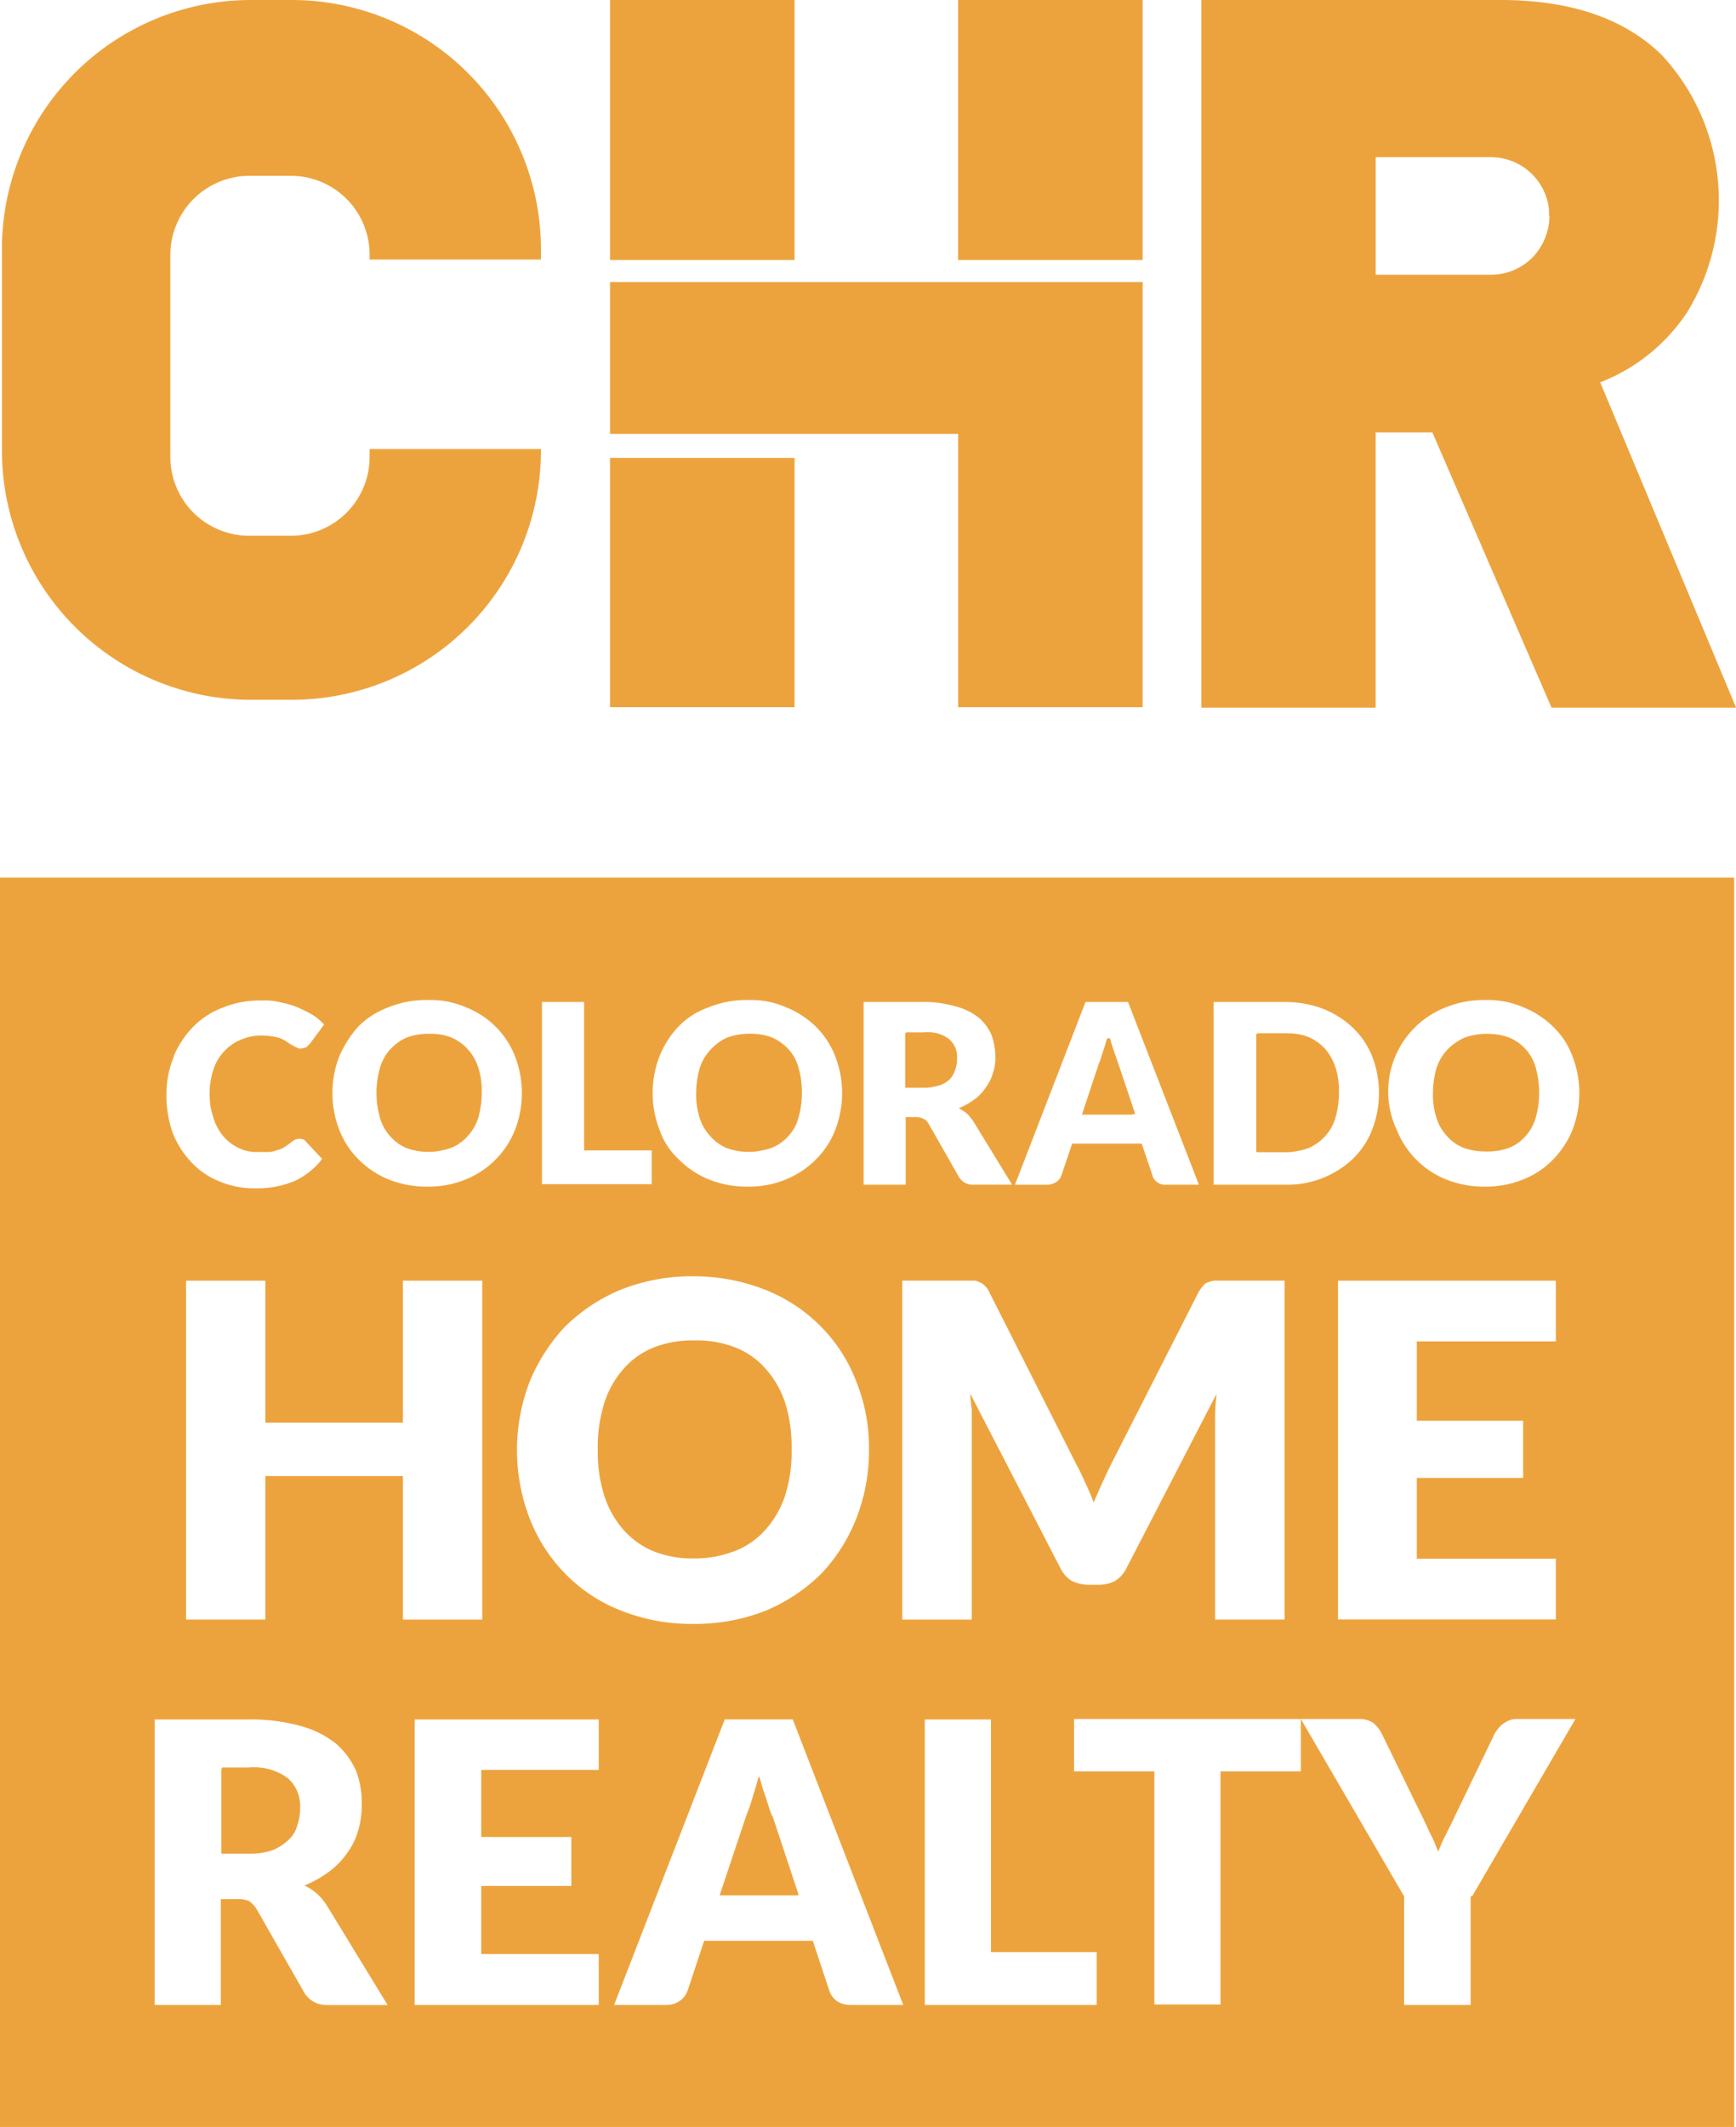 <svg xmlns="http://www.w3.org/2000/svg" width="73.478" height="89.993" viewBox="0 0 73.478 89.993">
  <g id="Group_2943" data-name="Group 2943" transform="translate(7775.46 -2031.667)">
    <path id="Path_4887" data-name="Path 4887" d="M23.142,154.862v-.207a3.334,3.334,0,0,0-3.336-3.336H18.065a3.352,3.352,0,0,0-3.357,3.336v8.558a3.338,3.338,0,0,0,3.357,3.336h1.741a3.334,3.334,0,0,0,3.336-3.336v-.332h7.252v.062a10.55,10.55,0,0,1-10.547,10.547h-1.72A10.55,10.55,0,0,1,7.58,162.944v-8.516A10.537,10.537,0,0,1,18.127,143.88h1.72a10.55,10.55,0,0,1,10.547,10.547v.435Z" transform="translate(-7782.958 1887.787)" fill="#eda33d"/>
    <path id="Path_4888" data-name="Path 4888" d="M48.947,160.063a7.791,7.791,0,0,0,3.688-2.963,9.029,9.029,0,0,0-1.057-10.879c-1.6-1.575-3.9-2.342-6.859-2.342H32.08v29.942h7.377V162.177h2.4L46.9,173.822h7.812l-5.74-13.738Zm-2.134-7.045a2.563,2.563,0,0,1-.725,1.761,2.474,2.474,0,0,1-1.761.725h-4.87v-4.973h4.87a2.474,2.474,0,0,1,2.466,2.217h0V153Z" transform="translate(-7756.69 1887.787)" fill="#eda33d"/>
    <rect id="Rectangle_1282" data-name="Rectangle 1282" width="7.812" height="11.003" transform="translate(-7749.641 2031.667)" fill="#eda33d"/>
    <rect id="Rectangle_1283" data-name="Rectangle 1283" width="7.812" height="10.547" transform="translate(-7749.641 2051.041)" fill="#eda33d"/>
    <rect id="Rectangle_1284" data-name="Rectangle 1284" width="7.812" height="11.003" transform="translate(-7734.909 2031.667)" fill="#eda33d"/>
    <path id="Path_4889" data-name="Path 4889" d="M20,149.64v6.424H34.733v11.563h7.812V149.64Z" transform="translate(-7769.641 1893.962)" fill="#eda33d"/>
    <path id="Path_4890" data-name="Path 4890" d="M27.743,169.84a2.122,2.122,0,0,0-.435-.767,2.079,2.079,0,0,0-.684-.5,2.388,2.388,0,0,0-.912-.166,2.666,2.666,0,0,0-.932.166,2.079,2.079,0,0,0-.684.5,1.963,1.963,0,0,0-.414.767,3.773,3.773,0,0,0,0,2.072,1.936,1.936,0,0,0,.414.767,1.823,1.823,0,0,0,.684.5,2.582,2.582,0,0,0,.932.166,2.468,2.468,0,0,0,.912-.166,1.823,1.823,0,0,0,.684-.5,2,2,0,0,0,.435-.767,3.907,3.907,0,0,0,.145-1.036A3.211,3.211,0,0,0,27.743,169.84Zm0,0a2.122,2.122,0,0,0-.435-.767,2.079,2.079,0,0,0-.684-.5,2.388,2.388,0,0,0-.912-.166,2.666,2.666,0,0,0-.932.166,2.079,2.079,0,0,0-.684.5,1.963,1.963,0,0,0-.414.767,3.773,3.773,0,0,0,0,2.072,1.936,1.936,0,0,0,.414.767,1.823,1.823,0,0,0,.684.5,2.582,2.582,0,0,0,.932.166,2.468,2.468,0,0,0,.912-.166,1.823,1.823,0,0,0,.684-.5,2,2,0,0,0,.435-.767,3.907,3.907,0,0,0,.145-1.036A3.211,3.211,0,0,0,27.743,169.84Zm0,0a2.122,2.122,0,0,0-.435-.767,2.079,2.079,0,0,0-.684-.5,2.388,2.388,0,0,0-.912-.166,2.666,2.666,0,0,0-.932.166,2.079,2.079,0,0,0-.684.5,1.963,1.963,0,0,0-.414.767,3.773,3.773,0,0,0,0,2.072,1.936,1.936,0,0,0,.414.767,1.823,1.823,0,0,0,.684.5,2.582,2.582,0,0,0,.932.166,2.468,2.468,0,0,0,.912-.166,1.823,1.823,0,0,0,.684-.5,2,2,0,0,0,.435-.767,3.907,3.907,0,0,0,.145-1.036A3.211,3.211,0,0,0,27.743,169.84Zm13.552,0a1.827,1.827,0,0,0-.414-.767,2.079,2.079,0,0,0-.684-.5,2.467,2.467,0,0,0-.912-.166,2.755,2.755,0,0,0-.932.166,2.079,2.079,0,0,0-.684.5,2,2,0,0,0-.435.767,3.906,3.906,0,0,0-.145,1.036,3.212,3.212,0,0,0,.145,1.036,1.96,1.96,0,0,0,.435.767,1.823,1.823,0,0,0,.684.5,2.582,2.582,0,0,0,.932.166,2.467,2.467,0,0,0,.912-.166,1.823,1.823,0,0,0,.684-.5,1.729,1.729,0,0,0,.414-.767,3.773,3.773,0,0,0,0-2.072Zm6.382-1.2a1.418,1.418,0,0,0-1.015-.29h-.725v2.279h.725a1.806,1.806,0,0,0,.622-.083,1.164,1.164,0,0,0,.414-.249.939.939,0,0,0,.228-.394,1.216,1.216,0,0,0,.083-.477.962.962,0,0,0-.332-.787Zm-19.913,1.2a2.122,2.122,0,0,0-.435-.767,2.079,2.079,0,0,0-.684-.5,2.388,2.388,0,0,0-.912-.166,2.666,2.666,0,0,0-.932.166,2.079,2.079,0,0,0-.684.5,1.963,1.963,0,0,0-.414.767,3.773,3.773,0,0,0,0,2.072,1.936,1.936,0,0,0,.414.767,1.823,1.823,0,0,0,.684.5,2.582,2.582,0,0,0,.932.166,2.468,2.468,0,0,0,.912-.166,1.823,1.823,0,0,0,.684-.5,2,2,0,0,0,.435-.767,3.907,3.907,0,0,0,.145-1.036A3.211,3.211,0,0,0,27.764,169.84Zm13.552,0a1.827,1.827,0,0,0-.414-.767,2.079,2.079,0,0,0-.684-.5,2.467,2.467,0,0,0-.912-.166,2.755,2.755,0,0,0-.932.166,2.079,2.079,0,0,0-.684.5,2,2,0,0,0-.435.767,3.906,3.906,0,0,0-.145,1.036,3.212,3.212,0,0,0,.145,1.036,1.96,1.96,0,0,0,.435.767,1.823,1.823,0,0,0,.684.5,2.582,2.582,0,0,0,.932.166,2.468,2.468,0,0,0,.912-.166,1.823,1.823,0,0,0,.684-.5,1.729,1.729,0,0,0,.414-.767,3.773,3.773,0,0,0,0-2.072Zm6.382-1.2a1.418,1.418,0,0,0-1.015-.29h-.725v2.279h.725a1.806,1.806,0,0,0,.622-.083,1.163,1.163,0,0,0,.414-.249.939.939,0,0,0,.228-.394,1.216,1.216,0,0,0,.083-.477.962.962,0,0,0-.332-.787Zm-19.913,1.2a2.122,2.122,0,0,0-.435-.767,2.079,2.079,0,0,0-.684-.5,2.388,2.388,0,0,0-.912-.166,2.666,2.666,0,0,0-.932.166,2.079,2.079,0,0,0-.684.5,1.963,1.963,0,0,0-.414.767,3.773,3.773,0,0,0,0,2.072,1.936,1.936,0,0,0,.414.767,1.823,1.823,0,0,0,.684.5,2.582,2.582,0,0,0,.932.166,2.468,2.468,0,0,0,.912-.166,1.823,1.823,0,0,0,.684-.5,2,2,0,0,0,.435-.767,3.907,3.907,0,0,0,.145-1.036A3.211,3.211,0,0,0,27.785,169.84Zm13.552,0a1.827,1.827,0,0,0-.414-.767,2.079,2.079,0,0,0-.684-.5,2.467,2.467,0,0,0-.912-.166,2.755,2.755,0,0,0-.932.166,2.079,2.079,0,0,0-.684.5,2,2,0,0,0-.435.767,3.906,3.906,0,0,0-.145,1.036,3.212,3.212,0,0,0,.145,1.036,1.96,1.96,0,0,0,.435.767,1.823,1.823,0,0,0,.684.5,2.582,2.582,0,0,0,.932.166,2.468,2.468,0,0,0,.912-.166,1.823,1.823,0,0,0,.684-.5,1.729,1.729,0,0,0,.414-.767,3.773,3.773,0,0,0,0-2.072Zm6.382-1.2a1.418,1.418,0,0,0-1.015-.29h-.725v2.279H46.7a1.806,1.806,0,0,0,.622-.083,1.163,1.163,0,0,0,.414-.249.939.939,0,0,0,.228-.394,1.216,1.216,0,0,0,.083-.477.962.962,0,0,0-.332-.787Zm7.149,1.015c-.041-.124-.1-.29-.166-.477s-.124-.373-.186-.6c-.062.207-.124.414-.186.6s-.1.332-.166.477l-.7,2.114h2.114Zm9.2.186a2.219,2.219,0,0,0-.435-.787,2.08,2.08,0,0,0-.684-.5,2.388,2.388,0,0,0-.912-.166h-1.2v4.973h1.2a2.467,2.467,0,0,0,.912-.166,2.078,2.078,0,0,0,.684-.5,1.94,1.94,0,0,0,.435-.787,3.907,3.907,0,0,0,.145-1.036,3.212,3.212,0,0,0-.145-1.036Zm-36.283,0a2.122,2.122,0,0,0-.435-.767,2.079,2.079,0,0,0-.684-.5,2.388,2.388,0,0,0-.912-.166,2.666,2.666,0,0,0-.932.166,2.079,2.079,0,0,0-.684.5,1.963,1.963,0,0,0-.414.767,3.773,3.773,0,0,0,0,2.072,1.936,1.936,0,0,0,.414.767,1.823,1.823,0,0,0,.684.5,2.582,2.582,0,0,0,.932.166,2.468,2.468,0,0,0,.912-.166,1.823,1.823,0,0,0,.684-.5,2,2,0,0,0,.435-.767,3.907,3.907,0,0,0,.145-1.036A3.211,3.211,0,0,0,27.785,169.84Zm13.552,0a1.827,1.827,0,0,0-.414-.767,2.079,2.079,0,0,0-.684-.5,2.467,2.467,0,0,0-.912-.166,2.755,2.755,0,0,0-.932.166,2.079,2.079,0,0,0-.684.5,2,2,0,0,0-.435.767,3.906,3.906,0,0,0-.145,1.036,3.212,3.212,0,0,0,.145,1.036,1.96,1.96,0,0,0,.435.767,1.823,1.823,0,0,0,.684.5,2.582,2.582,0,0,0,.932.166,2.468,2.468,0,0,0,.912-.166,1.823,1.823,0,0,0,.684-.5,1.729,1.729,0,0,0,.414-.767,3.773,3.773,0,0,0,0-2.072Zm6.382-1.2a1.418,1.418,0,0,0-1.015-.29h-.725v2.279H46.7a1.806,1.806,0,0,0,.622-.083,1.163,1.163,0,0,0,.414-.249.939.939,0,0,0,.228-.394,1.216,1.216,0,0,0,.083-.477.962.962,0,0,0-.332-.787Zm7.149,1.015c-.041-.124-.1-.29-.166-.477s-.124-.373-.186-.6c-.062.207-.124.414-.186.6s-.1.332-.166.477l-.7,2.114h2.114Zm9.2.186a2.219,2.219,0,0,0-.435-.787,2.08,2.08,0,0,0-.684-.5,2.388,2.388,0,0,0-.912-.166h-1.2v4.973h1.2a2.467,2.467,0,0,0,.912-.166,2.078,2.078,0,0,0,.684-.5,1.94,1.94,0,0,0,.435-.787,3.907,3.907,0,0,0,.145-1.036,3.212,3.212,0,0,0-.145-1.036Zm-36.283,0a2.122,2.122,0,0,0-.435-.767,2.079,2.079,0,0,0-.684-.5,2.388,2.388,0,0,0-.912-.166,2.666,2.666,0,0,0-.932.166,2.079,2.079,0,0,0-.684.5,1.963,1.963,0,0,0-.414.767,3.773,3.773,0,0,0,0,2.072,1.936,1.936,0,0,0,.414.767,1.823,1.823,0,0,0,.684.5,2.582,2.582,0,0,0,.932.166,2.468,2.468,0,0,0,.912-.166,1.823,1.823,0,0,0,.684-.5,2,2,0,0,0,.435-.767,3.907,3.907,0,0,0,.145-1.036A3.211,3.211,0,0,0,27.785,169.84Zm13.552,0a1.827,1.827,0,0,0-.414-.767,2.079,2.079,0,0,0-.684-.5,2.467,2.467,0,0,0-.912-.166,2.755,2.755,0,0,0-.932.166,2.079,2.079,0,0,0-.684.5,2,2,0,0,0-.435.767,3.906,3.906,0,0,0-.145,1.036,3.212,3.212,0,0,0,.145,1.036,1.96,1.96,0,0,0,.435.767,1.823,1.823,0,0,0,.684.5,2.582,2.582,0,0,0,.932.166,2.468,2.468,0,0,0,.912-.166,1.823,1.823,0,0,0,.684-.5,1.729,1.729,0,0,0,.414-.767,3.773,3.773,0,0,0,0-2.072Zm6.382-1.2a1.418,1.418,0,0,0-1.015-.29h-.725v2.279H46.7a1.806,1.806,0,0,0,.622-.083,1.163,1.163,0,0,0,.414-.249.939.939,0,0,0,.228-.394,1.216,1.216,0,0,0,.083-.477.962.962,0,0,0-.332-.787Zm7.149,1.015c-.041-.124-.1-.29-.166-.477s-.124-.373-.186-.6c-.062.207-.124.414-.186.6s-.1.332-.166.477l-.7,2.114h2.114Zm9.2.186a2.219,2.219,0,0,0-.435-.787,2.08,2.08,0,0,0-.684-.5,2.388,2.388,0,0,0-.912-.166h-1.2v4.973h1.2a2.467,2.467,0,0,0,.912-.166,2.078,2.078,0,0,0,.684-.5,1.94,1.94,0,0,0,.435-.787,3.907,3.907,0,0,0,.145-1.036,3.212,3.212,0,0,0-.145-1.036Zm8.475,0a1.939,1.939,0,0,0-1.1-1.264,2.467,2.467,0,0,0-.912-.166,2.755,2.755,0,0,0-.932.166,2.078,2.078,0,0,0-.684.5,2,2,0,0,0-.435.767,3.906,3.906,0,0,0-.145,1.036,3.212,3.212,0,0,0,.145,1.036,1.96,1.96,0,0,0,.435.767,1.823,1.823,0,0,0,.684.5,2.582,2.582,0,0,0,.932.166,2.467,2.467,0,0,0,.912-.166,1.823,1.823,0,0,0,.684-.5,1.963,1.963,0,0,0,.414-.767,3.773,3.773,0,0,0,0-2.072Zm0,0a1.939,1.939,0,0,0-1.1-1.264,2.467,2.467,0,0,0-.912-.166,2.755,2.755,0,0,0-.932.166,2.078,2.078,0,0,0-.684.5,2,2,0,0,0-.435.767,3.906,3.906,0,0,0-.145,1.036,3.212,3.212,0,0,0,.145,1.036,1.96,1.96,0,0,0,.435.767,1.823,1.823,0,0,0,.684.5,2.582,2.582,0,0,0,.932.166,2.467,2.467,0,0,0,.912-.166,1.823,1.823,0,0,0,.684-.5,1.963,1.963,0,0,0,.414-.767,3.773,3.773,0,0,0,0-2.072Zm-44.758,0a2.122,2.122,0,0,0-.435-.767,2.079,2.079,0,0,0-.684-.5,2.388,2.388,0,0,0-.912-.166,2.666,2.666,0,0,0-.932.166,2.079,2.079,0,0,0-.684.5,1.963,1.963,0,0,0-.414.767,3.773,3.773,0,0,0,0,2.072,1.936,1.936,0,0,0,.414.767,1.823,1.823,0,0,0,.684.5,2.582,2.582,0,0,0,.932.166,2.468,2.468,0,0,0,.912-.166,1.823,1.823,0,0,0,.684-.5,2,2,0,0,0,.435-.767,3.907,3.907,0,0,0,.145-1.036A3.211,3.211,0,0,0,27.785,169.84Zm13.552,0a1.827,1.827,0,0,0-.414-.767,2.079,2.079,0,0,0-.684-.5,2.467,2.467,0,0,0-.912-.166,2.755,2.755,0,0,0-.932.166,2.079,2.079,0,0,0-.684.5,2,2,0,0,0-.435.767,3.906,3.906,0,0,0-.145,1.036,3.212,3.212,0,0,0,.145,1.036,1.96,1.96,0,0,0,.435.767,1.823,1.823,0,0,0,.684.5,2.582,2.582,0,0,0,.932.166,2.468,2.468,0,0,0,.912-.166,1.823,1.823,0,0,0,.684-.5,1.729,1.729,0,0,0,.414-.767,3.773,3.773,0,0,0,0-2.072Zm6.382-1.2a1.418,1.418,0,0,0-1.015-.29h-.725v2.279H46.7a1.806,1.806,0,0,0,.622-.083,1.163,1.163,0,0,0,.414-.249.939.939,0,0,0,.228-.394,1.216,1.216,0,0,0,.083-.477.962.962,0,0,0-.332-.787Zm7.149,1.015c-.041-.124-.1-.29-.166-.477s-.124-.373-.186-.6c-.062.207-.124.414-.186.6s-.1.332-.166.477l-.7,2.114h2.114Zm9.2.186a2.219,2.219,0,0,0-.435-.787,2.08,2.08,0,0,0-.684-.5,2.388,2.388,0,0,0-.912-.166h-1.2v4.973h1.2a2.467,2.467,0,0,0,.912-.166,2.078,2.078,0,0,0,.684-.5,1.94,1.94,0,0,0,.435-.787,3.907,3.907,0,0,0,.145-1.036,3.212,3.212,0,0,0-.145-1.036Zm-36.283,0a2.122,2.122,0,0,0-.435-.767,2.079,2.079,0,0,0-.684-.5,2.388,2.388,0,0,0-.912-.166,2.666,2.666,0,0,0-.932.166,2.079,2.079,0,0,0-.684.5,1.963,1.963,0,0,0-.414.767,3.773,3.773,0,0,0,0,2.072,1.936,1.936,0,0,0,.414.767,1.823,1.823,0,0,0,.684.5,2.582,2.582,0,0,0,.932.166,2.468,2.468,0,0,0,.912-.166,1.823,1.823,0,0,0,.684-.5,2,2,0,0,0,.435-.767,3.907,3.907,0,0,0,.145-1.036A3.211,3.211,0,0,0,27.785,169.84Zm12.992,14.194a4.019,4.019,0,0,0-.808-1.43,3.308,3.308,0,0,0-1.264-.912,4.394,4.394,0,0,0-1.72-.311,4.467,4.467,0,0,0-1.72.311A3.308,3.308,0,0,0,34,182.6a3.982,3.982,0,0,0-.787,1.43,6.189,6.189,0,0,0-.269,1.927,6.1,6.1,0,0,0,.269,1.927,3.983,3.983,0,0,0,.787,1.43,3.474,3.474,0,0,0,1.264.912,4.467,4.467,0,0,0,1.72.311,4.542,4.542,0,0,0,1.72-.311,3.308,3.308,0,0,0,1.264-.912,4.02,4.02,0,0,0,.808-1.43,6.1,6.1,0,0,0,.269-1.927A6.189,6.189,0,0,0,40.777,184.034Zm.539-14.194a1.827,1.827,0,0,0-.414-.767,2.079,2.079,0,0,0-.684-.5,2.467,2.467,0,0,0-.912-.166,2.755,2.755,0,0,0-.932.166,2.079,2.079,0,0,0-.684.5,2,2,0,0,0-.435.767,3.906,3.906,0,0,0-.145,1.036,3.212,3.212,0,0,0,.145,1.036,1.96,1.96,0,0,0,.435.767,1.823,1.823,0,0,0,.684.5,2.582,2.582,0,0,0,.932.166,2.468,2.468,0,0,0,.912-.166,1.823,1.823,0,0,0,.684-.5,1.729,1.729,0,0,0,.414-.767,3.773,3.773,0,0,0,0-2.072Zm6.382-1.2a1.418,1.418,0,0,0-1.015-.29h-.725v2.279h.725a1.806,1.806,0,0,0,.622-.083,1.163,1.163,0,0,0,.414-.249.939.939,0,0,0,.228-.394,1.216,1.216,0,0,0,.083-.477.962.962,0,0,0-.332-.787Zm7.149,1.015c-.041-.124-.1-.29-.166-.477s-.124-.373-.186-.6c-.062.207-.124.414-.186.6s-.1.332-.166.477l-.7,2.114h2.114Zm9.2.186a2.219,2.219,0,0,0-.435-.787,2.08,2.08,0,0,0-.684-.5,2.388,2.388,0,0,0-.912-.166h-1.2v4.973h1.2a2.467,2.467,0,0,0,.912-.166,2.078,2.078,0,0,0,.684-.5,1.94,1.94,0,0,0,.435-.787,3.906,3.906,0,0,0,.145-1.036,3.211,3.211,0,0,0-.145-1.036Zm8.475,0a1.939,1.939,0,0,0-1.1-1.264,2.466,2.466,0,0,0-.912-.166,2.755,2.755,0,0,0-.932.166,2.079,2.079,0,0,0-.684.5,2,2,0,0,0-.435.767,3.906,3.906,0,0,0-.145,1.036,3.212,3.212,0,0,0,.145,1.036,1.96,1.96,0,0,0,.435.767,1.823,1.823,0,0,0,.684.5,2.582,2.582,0,0,0,.932.166,2.467,2.467,0,0,0,.912-.166,1.823,1.823,0,0,0,.684-.5,1.963,1.963,0,0,0,.414-.767,3.773,3.773,0,0,0,0-2.072Zm0,0a1.939,1.939,0,0,0-1.1-1.264,2.466,2.466,0,0,0-.912-.166,2.755,2.755,0,0,0-.932.166,2.079,2.079,0,0,0-.684.5,2,2,0,0,0-.435.767,3.906,3.906,0,0,0-.145,1.036,3.212,3.212,0,0,0,.145,1.036,1.96,1.96,0,0,0,.435.767,1.823,1.823,0,0,0,.684.5,2.582,2.582,0,0,0,.932.166,2.467,2.467,0,0,0,.912-.166,1.823,1.823,0,0,0,.684-.5,1.963,1.963,0,0,0,.414-.767,3.773,3.773,0,0,0,0-2.072Zm-44.758,0a2.122,2.122,0,0,0-.435-.767,2.079,2.079,0,0,0-.684-.5,2.388,2.388,0,0,0-.912-.166,2.666,2.666,0,0,0-.932.166,2.079,2.079,0,0,0-.684.5,1.963,1.963,0,0,0-.414.767,3.773,3.773,0,0,0,0,2.072,1.936,1.936,0,0,0,.414.767,1.823,1.823,0,0,0,.684.5,2.582,2.582,0,0,0,.932.166,2.468,2.468,0,0,0,.912-.166,1.823,1.823,0,0,0,.684-.5,2,2,0,0,0,.435-.767,3.906,3.906,0,0,0,.145-1.036A3.211,3.211,0,0,0,27.764,169.84Zm12.992,14.194a4.019,4.019,0,0,0-.808-1.43,3.308,3.308,0,0,0-1.264-.912,4.394,4.394,0,0,0-1.72-.311,4.467,4.467,0,0,0-1.72.311,3.308,3.308,0,0,0-1.264.912,3.983,3.983,0,0,0-.787,1.43,6.189,6.189,0,0,0-.269,1.927,6.1,6.1,0,0,0,.269,1.927,3.983,3.983,0,0,0,.787,1.43,3.474,3.474,0,0,0,1.264.912,4.467,4.467,0,0,0,1.72.311,4.542,4.542,0,0,0,1.72-.311,3.308,3.308,0,0,0,1.264-.912,4.019,4.019,0,0,0,.808-1.43,6.1,6.1,0,0,0,.269-1.927A6.189,6.189,0,0,0,40.756,184.034ZM41.3,169.84a1.827,1.827,0,0,0-.414-.767,2.079,2.079,0,0,0-.684-.5,2.467,2.467,0,0,0-.912-.166,2.755,2.755,0,0,0-.932.166,2.079,2.079,0,0,0-.684.5,2,2,0,0,0-.435.767,3.906,3.906,0,0,0-.145,1.036,3.212,3.212,0,0,0,.145,1.036,1.96,1.96,0,0,0,.435.767,1.823,1.823,0,0,0,.684.5,2.582,2.582,0,0,0,.932.166,2.468,2.468,0,0,0,.912-.166,1.823,1.823,0,0,0,.684-.5,1.729,1.729,0,0,0,.414-.767,3.773,3.773,0,0,0,0-2.072Zm6.382-1.2a1.418,1.418,0,0,0-1.015-.29h-.725v2.279h.725a1.806,1.806,0,0,0,.622-.083,1.163,1.163,0,0,0,.414-.249.939.939,0,0,0,.228-.394,1.216,1.216,0,0,0,.083-.477.962.962,0,0,0-.332-.787Zm7.149,1.015c-.041-.124-.1-.29-.166-.477s-.124-.373-.186-.6c-.062.207-.124.414-.186.6s-.1.332-.166.477l-.7,2.114h2.114Zm9.2.186a2.219,2.219,0,0,0-.435-.787,2.08,2.08,0,0,0-.684-.5,2.388,2.388,0,0,0-.912-.166h-1.2v4.973H62a2.467,2.467,0,0,0,.912-.166,2.078,2.078,0,0,0,.684-.5,1.94,1.94,0,0,0,.435-.787,3.907,3.907,0,0,0,.145-1.036,3.212,3.212,0,0,0-.145-1.036ZM19.7,199.886a2.407,2.407,0,0,0-1.6-.435H16.989v3.585h1.119a2.877,2.877,0,0,0,.995-.145,1.813,1.813,0,0,0,.642-.414,1.23,1.23,0,0,0,.373-.6,2.167,2.167,0,0,0,.124-.746,1.555,1.555,0,0,0-.539-1.243Zm8.04-30.046a2.122,2.122,0,0,0-.435-.767,2.079,2.079,0,0,0-.684-.5,2.388,2.388,0,0,0-.912-.166,2.666,2.666,0,0,0-.932.166,2.079,2.079,0,0,0-.684.5,1.963,1.963,0,0,0-.414.767,3.773,3.773,0,0,0,0,2.072,1.936,1.936,0,0,0,.414.767,1.823,1.823,0,0,0,.684.5,2.582,2.582,0,0,0,.932.166,2.468,2.468,0,0,0,.912-.166,1.823,1.823,0,0,0,.684-.5,2,2,0,0,0,.435-.767,3.907,3.907,0,0,0,.145-1.036A3.211,3.211,0,0,0,27.743,169.84Zm12.992,14.194a4.019,4.019,0,0,0-.808-1.43,3.308,3.308,0,0,0-1.264-.912,4.394,4.394,0,0,0-1.72-.311,4.467,4.467,0,0,0-1.72.311,3.308,3.308,0,0,0-1.264.912,3.982,3.982,0,0,0-.787,1.43,6.189,6.189,0,0,0-.269,1.927,6.1,6.1,0,0,0,.269,1.927,3.983,3.983,0,0,0,.787,1.43,3.474,3.474,0,0,0,1.264.912,4.467,4.467,0,0,0,1.72.311,4.542,4.542,0,0,0,1.72-.311,3.308,3.308,0,0,0,1.264-.912,4.019,4.019,0,0,0,.808-1.43,6.1,6.1,0,0,0,.269-1.927A6.189,6.189,0,0,0,40.736,184.034Zm.539-14.194a1.827,1.827,0,0,0-.414-.767,2.079,2.079,0,0,0-.684-.5,2.467,2.467,0,0,0-.912-.166,2.755,2.755,0,0,0-.932.166,2.079,2.079,0,0,0-.684.5,2,2,0,0,0-.435.767,3.906,3.906,0,0,0-.145,1.036,3.212,3.212,0,0,0,.145,1.036,1.96,1.96,0,0,0,.435.767,1.823,1.823,0,0,0,.684.5,2.582,2.582,0,0,0,.932.166,2.467,2.467,0,0,0,.912-.166,1.823,1.823,0,0,0,.684-.5,1.729,1.729,0,0,0,.414-.767,3.773,3.773,0,0,0,0-2.072Zm6.382-1.2a1.418,1.418,0,0,0-1.015-.29h-.725v2.279h.725a1.806,1.806,0,0,0,.622-.083,1.163,1.163,0,0,0,.414-.249.939.939,0,0,0,.228-.394,1.216,1.216,0,0,0,.083-.477.962.962,0,0,0-.332-.787Zm7.149,1.015c-.041-.124-.1-.29-.166-.477s-.124-.373-.186-.6c-.062.207-.124.414-.186.6s-.1.332-.166.477l-.7,2.114H55.51Zm9.2.186a2.219,2.219,0,0,0-.435-.787,2.08,2.08,0,0,0-.684-.5,2.388,2.388,0,0,0-.912-.166h-1.2v4.973h1.2a2.467,2.467,0,0,0,.912-.166,2.078,2.078,0,0,0,.684-.5,1.94,1.94,0,0,0,.435-.787,3.906,3.906,0,0,0,.145-1.036,3.212,3.212,0,0,0-.145-1.036Zm8.475,0a1.939,1.939,0,0,0-1.1-1.264,2.467,2.467,0,0,0-.912-.166,2.755,2.755,0,0,0-.932.166,2.079,2.079,0,0,0-.684.5,2,2,0,0,0-.435.767,3.906,3.906,0,0,0-.145,1.036,3.212,3.212,0,0,0,.145,1.036,1.96,1.96,0,0,0,.435.767,1.823,1.823,0,0,0,.684.5,2.582,2.582,0,0,0,.932.166,2.467,2.467,0,0,0,.912-.166,1.823,1.823,0,0,0,.684-.5,1.963,1.963,0,0,0,.414-.767,3.773,3.773,0,0,0,0-2.072Zm0,0a1.939,1.939,0,0,0-1.1-1.264,2.467,2.467,0,0,0-.912-.166,2.755,2.755,0,0,0-.932.166,2.079,2.079,0,0,0-.684.5,2,2,0,0,0-.435.767,3.906,3.906,0,0,0-.145,1.036,3.212,3.212,0,0,0,.145,1.036,1.96,1.96,0,0,0,.435.767,1.823,1.823,0,0,0,.684.5,2.582,2.582,0,0,0,.932.166,2.467,2.467,0,0,0,.912-.166,1.823,1.823,0,0,0,.684-.5,1.963,1.963,0,0,0,.414-.767,3.773,3.773,0,0,0,0-2.072Zm-52.8,30.046a2.407,2.407,0,0,0-1.6-.435H16.968v3.585h1.119a2.877,2.877,0,0,0,.995-.145,1.813,1.813,0,0,0,.642-.414,1.23,1.23,0,0,0,.373-.6,2.167,2.167,0,0,0,.124-.746,1.555,1.555,0,0,0-.539-1.243Zm8.04-30.046a2.122,2.122,0,0,0-.435-.767,2.079,2.079,0,0,0-.684-.5,2.388,2.388,0,0,0-.912-.166,2.666,2.666,0,0,0-.932.166,2.079,2.079,0,0,0-.684.5,1.963,1.963,0,0,0-.414.767,3.773,3.773,0,0,0,0,2.072,1.936,1.936,0,0,0,.414.767,1.823,1.823,0,0,0,.684.5,2.582,2.582,0,0,0,.932.166,2.468,2.468,0,0,0,.912-.166,1.823,1.823,0,0,0,.684-.5,2,2,0,0,0,.435-.767,3.906,3.906,0,0,0,.145-1.036A3.211,3.211,0,0,0,27.723,169.84Zm12.992,14.194a4.019,4.019,0,0,0-.808-1.43,3.308,3.308,0,0,0-1.264-.912,4.394,4.394,0,0,0-1.72-.311,4.467,4.467,0,0,0-1.72.311,3.308,3.308,0,0,0-1.264.912,3.982,3.982,0,0,0-.787,1.43,6.189,6.189,0,0,0-.269,1.927,6.1,6.1,0,0,0,.269,1.927,3.983,3.983,0,0,0,.787,1.43,3.474,3.474,0,0,0,1.264.912,4.467,4.467,0,0,0,1.72.311,4.542,4.542,0,0,0,1.72-.311,3.308,3.308,0,0,0,1.264-.912,4.02,4.02,0,0,0,.808-1.43,6.1,6.1,0,0,0,.269-1.927A6.189,6.189,0,0,0,40.715,184.034Zm.539-14.194a1.827,1.827,0,0,0-.414-.767,2.079,2.079,0,0,0-.684-.5,2.467,2.467,0,0,0-.912-.166,2.755,2.755,0,0,0-.932.166,2.079,2.079,0,0,0-.684.5,2,2,0,0,0-.435.767,3.906,3.906,0,0,0-.145,1.036,3.212,3.212,0,0,0,.145,1.036,1.96,1.96,0,0,0,.435.767,1.823,1.823,0,0,0,.684.5,2.582,2.582,0,0,0,.932.166,2.468,2.468,0,0,0,.912-.166,1.823,1.823,0,0,0,.684-.5,1.729,1.729,0,0,0,.414-.767,3.773,3.773,0,0,0,0-2.072Zm6.382-1.2a1.418,1.418,0,0,0-1.015-.29H45.9v2.279h.725a1.806,1.806,0,0,0,.622-.083,1.164,1.164,0,0,0,.414-.249.939.939,0,0,0,.228-.394,1.216,1.216,0,0,0,.083-.477.962.962,0,0,0-.332-.787Zm7.149,1.015c-.041-.124-.1-.29-.166-.477s-.124-.373-.186-.6c-.062.207-.124.414-.186.6s-.1.332-.166.477l-.7,2.114h2.114Zm9.2.186a2.219,2.219,0,0,0-.435-.787,2.08,2.08,0,0,0-.684-.5,2.388,2.388,0,0,0-.912-.166h-1.2v4.973h1.2a2.467,2.467,0,0,0,.912-.166,2.078,2.078,0,0,0,.684-.5,1.94,1.94,0,0,0,.435-.787,3.906,3.906,0,0,0,.145-1.036,3.211,3.211,0,0,0-.145-1.036ZM19.662,199.886a2.407,2.407,0,0,0-1.6-.435H16.948v3.585h1.119a2.877,2.877,0,0,0,.995-.145,1.813,1.813,0,0,0,.642-.414,1.23,1.23,0,0,0,.373-.6,2.168,2.168,0,0,0,.124-.746,1.555,1.555,0,0,0-.539-1.243ZM27.7,169.84a2.122,2.122,0,0,0-.435-.767,2.079,2.079,0,0,0-.684-.5,2.388,2.388,0,0,0-.912-.166,2.666,2.666,0,0,0-.932.166,2.079,2.079,0,0,0-.684.5,1.963,1.963,0,0,0-.414.767,3.773,3.773,0,0,0,0,2.072,1.936,1.936,0,0,0,.414.767,1.823,1.823,0,0,0,.684.5,2.582,2.582,0,0,0,.932.166,2.468,2.468,0,0,0,.912-.166,1.823,1.823,0,0,0,.684-.5,2,2,0,0,0,.435-.767,3.907,3.907,0,0,0,.145-1.036A3.211,3.211,0,0,0,27.7,169.84Zm12.992,14.194a4.019,4.019,0,0,0-.808-1.43,3.308,3.308,0,0,0-1.264-.912,4.394,4.394,0,0,0-1.72-.311,4.467,4.467,0,0,0-1.72.311,3.308,3.308,0,0,0-1.264.912,3.982,3.982,0,0,0-.787,1.43,6.189,6.189,0,0,0-.269,1.927,6.1,6.1,0,0,0,.269,1.927,3.983,3.983,0,0,0,.787,1.43,3.474,3.474,0,0,0,1.264.912,4.467,4.467,0,0,0,1.72.311,4.542,4.542,0,0,0,1.72-.311,3.308,3.308,0,0,0,1.264-.912,4.019,4.019,0,0,0,.808-1.43,6.1,6.1,0,0,0,.269-1.927A6.189,6.189,0,0,0,40.694,184.034ZM40.218,201.5a7.823,7.823,0,0,1-.249-.746,8.3,8.3,0,0,1-.29-.932c-.083.352-.186.642-.269.932s-.186.539-.269.767l-1.1,3.295h3.295l-1.1-3.315Zm1.036-31.662a1.827,1.827,0,0,0-.414-.767,2.079,2.079,0,0,0-.684-.5,2.467,2.467,0,0,0-.912-.166,2.755,2.755,0,0,0-.932.166,2.079,2.079,0,0,0-.684.5,2,2,0,0,0-.435.767,3.906,3.906,0,0,0-.145,1.036,3.212,3.212,0,0,0,.145,1.036,1.96,1.96,0,0,0,.435.767,1.823,1.823,0,0,0,.684.5,2.582,2.582,0,0,0,.932.166,2.468,2.468,0,0,0,.912-.166,1.823,1.823,0,0,0,.684-.5,1.729,1.729,0,0,0,.414-.767,3.773,3.773,0,0,0,0-2.072Zm6.382-1.2a1.418,1.418,0,0,0-1.015-.29H45.9v2.279h.725a1.806,1.806,0,0,0,.622-.083,1.163,1.163,0,0,0,.414-.249.939.939,0,0,0,.228-.394,1.216,1.216,0,0,0,.083-.477.962.962,0,0,0-.332-.787Zm7.149,1.015c-.041-.124-.1-.29-.166-.477s-.124-.373-.186-.6c-.062.207-.124.414-.186.6s-.1.332-.166.477l-.7,2.114h2.114Zm9.2.186a2.219,2.219,0,0,0-.435-.787,2.08,2.08,0,0,0-.684-.5,2.388,2.388,0,0,0-.912-.166h-1.2v4.973h1.2a2.467,2.467,0,0,0,.912-.166,2.078,2.078,0,0,0,.684-.5,1.94,1.94,0,0,0,.435-.787,3.906,3.906,0,0,0,.145-1.036,3.211,3.211,0,0,0-.145-1.036Zm8.475,0a1.939,1.939,0,0,0-1.1-1.264,2.466,2.466,0,0,0-.912-.166,2.755,2.755,0,0,0-.932.166,2.078,2.078,0,0,0-.684.5,2,2,0,0,0-.435.767,3.906,3.906,0,0,0-.145,1.036,3.212,3.212,0,0,0,.145,1.036,1.96,1.96,0,0,0,.435.767,1.823,1.823,0,0,0,.684.5,2.582,2.582,0,0,0,.932.166,2.467,2.467,0,0,0,.912-.166,1.823,1.823,0,0,0,.684-.5,1.963,1.963,0,0,0,.414-.767,3.773,3.773,0,0,0,0-2.072Zm0,0a1.939,1.939,0,0,0-1.1-1.264,2.466,2.466,0,0,0-.912-.166,2.755,2.755,0,0,0-.932.166,2.078,2.078,0,0,0-.684.5,2,2,0,0,0-.435.767,3.906,3.906,0,0,0-.145,1.036,3.212,3.212,0,0,0,.145,1.036,1.96,1.96,0,0,0,.435.767,1.823,1.823,0,0,0,.684.5,2.582,2.582,0,0,0,.932.166,2.467,2.467,0,0,0,.912-.166,1.823,1.823,0,0,0,.684-.5,1.963,1.963,0,0,0,.414-.767,3.773,3.773,0,0,0,0-2.072ZM40.218,201.5a7.823,7.823,0,0,1-.249-.746,8.3,8.3,0,0,1-.29-.932c-.083.352-.186.642-.269.932s-.186.539-.269.767l-1.1,3.295h3.295l-1.1-3.315Zm-20.556-1.6a2.407,2.407,0,0,0-1.6-.435H16.948v3.585h1.119a2.876,2.876,0,0,0,.995-.145,1.812,1.812,0,0,0,.642-.414,1.23,1.23,0,0,0,.373-.6,2.168,2.168,0,0,0,.124-.746,1.555,1.555,0,0,0-.539-1.243Zm8.04-30.046a2.122,2.122,0,0,0-.435-.767,2.08,2.08,0,0,0-.684-.5,2.388,2.388,0,0,0-.912-.166,2.667,2.667,0,0,0-.932.166,2.079,2.079,0,0,0-.684.5,1.963,1.963,0,0,0-.414.767,3.773,3.773,0,0,0,0,2.072,1.935,1.935,0,0,0,.414.767,1.823,1.823,0,0,0,.684.5,2.581,2.581,0,0,0,.932.166,2.467,2.467,0,0,0,.912-.166,1.822,1.822,0,0,0,.684-.5,2,2,0,0,0,.435-.767,3.906,3.906,0,0,0,.145-1.036A3.211,3.211,0,0,0,27.7,169.861Zm12.992,14.194a4.019,4.019,0,0,0-.808-1.43,3.308,3.308,0,0,0-1.264-.912,4.394,4.394,0,0,0-1.72-.311,4.467,4.467,0,0,0-1.72.311,3.308,3.308,0,0,0-1.264.912,3.983,3.983,0,0,0-.787,1.43,6.189,6.189,0,0,0-.269,1.927,6.1,6.1,0,0,0,.269,1.927,3.983,3.983,0,0,0,.787,1.43,3.473,3.473,0,0,0,1.264.912,4.467,4.467,0,0,0,1.72.311,4.542,4.542,0,0,0,1.72-.311,3.308,3.308,0,0,0,1.264-.912,4.019,4.019,0,0,0,.808-1.43,6.1,6.1,0,0,0,.269-1.927A6.189,6.189,0,0,0,40.694,184.055Zm.539-14.194a1.827,1.827,0,0,0-.414-.767,2.08,2.08,0,0,0-.684-.5,2.467,2.467,0,0,0-.912-.166,2.756,2.756,0,0,0-.932.166,2.079,2.079,0,0,0-.684.5,2,2,0,0,0-.435.767,3.906,3.906,0,0,0-.145,1.036,3.211,3.211,0,0,0,.145,1.036,1.96,1.96,0,0,0,.435.767,1.823,1.823,0,0,0,.684.5,2.581,2.581,0,0,0,.932.166,2.467,2.467,0,0,0,.912-.166,1.822,1.822,0,0,0,.684-.5,1.729,1.729,0,0,0,.414-.767,3.773,3.773,0,0,0,0-2.072Zm6.382-1.2a1.418,1.418,0,0,0-1.015-.29h-.725v2.279H46.6a1.806,1.806,0,0,0,.622-.083,1.163,1.163,0,0,0,.414-.249.939.939,0,0,0,.228-.394,1.216,1.216,0,0,0,.083-.477.962.962,0,0,0-.332-.787Zm7.149,1.015c-.041-.124-.1-.29-.166-.477s-.124-.373-.186-.6c-.062.207-.124.414-.186.6s-.1.332-.166.477l-.7,2.114h2.114Zm9.2.186a2.219,2.219,0,0,0-.435-.787,2.079,2.079,0,0,0-.684-.5,2.387,2.387,0,0,0-.912-.166h-1.2v4.973h1.2a2.467,2.467,0,0,0,.912-.166,2.08,2.08,0,0,0,.684-.5,1.94,1.94,0,0,0,.435-.787,3.906,3.906,0,0,0,.145-1.036,3.211,3.211,0,0,0-.145-1.036ZM19.641,199.907a2.407,2.407,0,0,0-1.6-.435H16.927v3.585h1.119a2.876,2.876,0,0,0,.995-.145,1.812,1.812,0,0,0,.642-.414,1.23,1.23,0,0,0,.373-.6,2.168,2.168,0,0,0,.124-.746,1.555,1.555,0,0,0-.539-1.243Zm8.04-30.046a2.122,2.122,0,0,0-.435-.767,2.08,2.08,0,0,0-.684-.5,2.388,2.388,0,0,0-.912-.166,2.667,2.667,0,0,0-.932.166,2.079,2.079,0,0,0-.684.5,1.963,1.963,0,0,0-.414.767,3.773,3.773,0,0,0,0,2.072,1.935,1.935,0,0,0,.414.767,1.823,1.823,0,0,0,.684.5,2.581,2.581,0,0,0,.932.166,2.467,2.467,0,0,0,.912-.166,1.822,1.822,0,0,0,.684-.5,2,2,0,0,0,.435-.767,3.906,3.906,0,0,0,.145-1.036A3.211,3.211,0,0,0,27.681,169.861Zm12.992,14.194a4.019,4.019,0,0,0-.808-1.43,3.308,3.308,0,0,0-1.264-.912,4.394,4.394,0,0,0-1.72-.311,4.467,4.467,0,0,0-1.72.311,3.308,3.308,0,0,0-1.264.912,3.983,3.983,0,0,0-.787,1.43,6.189,6.189,0,0,0-.269,1.927,6.1,6.1,0,0,0,.269,1.927,3.983,3.983,0,0,0,.787,1.43,3.473,3.473,0,0,0,1.264.912,4.467,4.467,0,0,0,1.72.311,4.542,4.542,0,0,0,1.72-.311,3.308,3.308,0,0,0,1.264-.912,4.019,4.019,0,0,0,.808-1.43,6.1,6.1,0,0,0,.269-1.927A6.189,6.189,0,0,0,40.673,184.055ZM40.2,201.523a7.825,7.825,0,0,1-.249-.746,8.3,8.3,0,0,1-.29-.932c-.083.352-.186.642-.269.932s-.186.539-.269.767l-1.1,3.295h3.295l-1.1-3.315Zm1.036-31.662a1.827,1.827,0,0,0-.414-.767,2.08,2.08,0,0,0-.684-.5,2.467,2.467,0,0,0-.912-.166,2.756,2.756,0,0,0-.932.166,2.079,2.079,0,0,0-.684.5,2,2,0,0,0-.435.767,3.906,3.906,0,0,0-.145,1.036,3.211,3.211,0,0,0,.145,1.036,1.96,1.96,0,0,0,.435.767,1.823,1.823,0,0,0,.684.5,2.581,2.581,0,0,0,.932.166,2.467,2.467,0,0,0,.912-.166,1.822,1.822,0,0,0,.684-.5,1.729,1.729,0,0,0,.414-.767,3.773,3.773,0,0,0,0-2.072Zm6.382-1.2a1.418,1.418,0,0,0-1.015-.29h-.725v2.279H46.6a1.806,1.806,0,0,0,.622-.083,1.163,1.163,0,0,0,.414-.249.939.939,0,0,0,.228-.394,1.216,1.216,0,0,0,.083-.477.962.962,0,0,0-.332-.787Zm7.149,1.015c-.041-.124-.1-.29-.166-.477s-.124-.373-.186-.6c-.062.207-.124.414-.186.6s-.1.332-.166.477l-.7,2.114h2.114Zm9.2.186a2.219,2.219,0,0,0-.435-.787,2.079,2.079,0,0,0-.684-.5,2.388,2.388,0,0,0-.912-.166h-1.2v4.973h1.2a2.468,2.468,0,0,0,.912-.166,2.079,2.079,0,0,0,.684-.5,1.94,1.94,0,0,0,.435-.787,3.906,3.906,0,0,0,.145-1.036,3.212,3.212,0,0,0-.145-1.036Zm8.475,0a1.939,1.939,0,0,0-1.1-1.264,2.467,2.467,0,0,0-.912-.166,2.756,2.756,0,0,0-.932.166,2.079,2.079,0,0,0-.684.5,2,2,0,0,0-.435.767,3.906,3.906,0,0,0-.145,1.036,3.211,3.211,0,0,0,.145,1.036,1.96,1.96,0,0,0,.435.767,1.823,1.823,0,0,0,.684.5,2.581,2.581,0,0,0,.932.166,2.467,2.467,0,0,0,.912-.166,1.823,1.823,0,0,0,.684-.5,1.963,1.963,0,0,0,.414-.767,3.773,3.773,0,0,0,0-2.072Zm0,0a1.939,1.939,0,0,0-1.1-1.264,2.467,2.467,0,0,0-.912-.166,2.756,2.756,0,0,0-.932.166,2.079,2.079,0,0,0-.684.5,2,2,0,0,0-.435.767,3.906,3.906,0,0,0-.145,1.036,3.211,3.211,0,0,0,.145,1.036,1.96,1.96,0,0,0,.435.767,1.823,1.823,0,0,0,.684.5,2.581,2.581,0,0,0,.932.166,2.467,2.467,0,0,0,.912-.166,1.823,1.823,0,0,0,.684-.5,1.963,1.963,0,0,0,.414-.767,3.773,3.773,0,0,0,0-2.072ZM40.2,201.523a7.825,7.825,0,0,1-.249-.746,8.3,8.3,0,0,1-.29-.932c-.083.352-.186.642-.269.932s-.186.539-.269.767l-1.1,3.295h3.295l-1.1-3.315Zm-20.556-1.6a2.407,2.407,0,0,0-1.6-.435H16.927v3.585h1.119a2.876,2.876,0,0,0,.995-.145,1.812,1.812,0,0,0,.642-.414,1.23,1.23,0,0,0,.373-.6,2.167,2.167,0,0,0,.124-.746,1.555,1.555,0,0,0-.539-1.243Zm8.04-30.046a2.122,2.122,0,0,0-.435-.767,2.08,2.08,0,0,0-.684-.5,2.388,2.388,0,0,0-.912-.166,2.666,2.666,0,0,0-.932.166,2.079,2.079,0,0,0-.684.5,1.963,1.963,0,0,0-.414.767,3.773,3.773,0,0,0,0,2.072,1.936,1.936,0,0,0,.414.767,1.823,1.823,0,0,0,.684.5,2.581,2.581,0,0,0,.932.166,2.467,2.467,0,0,0,.912-.166,1.823,1.823,0,0,0,.684-.5,2,2,0,0,0,.435-.767,3.906,3.906,0,0,0,.145-1.036A3.211,3.211,0,0,0,27.681,169.881Zm12.992,14.194a4.019,4.019,0,0,0-.808-1.43,3.308,3.308,0,0,0-1.264-.912,4.393,4.393,0,0,0-1.72-.311,4.467,4.467,0,0,0-1.72.311,3.308,3.308,0,0,0-1.264.912,3.983,3.983,0,0,0-.787,1.43A6.189,6.189,0,0,0,32.841,186a6.1,6.1,0,0,0,.269,1.927,3.983,3.983,0,0,0,.787,1.43,3.473,3.473,0,0,0,1.264.912,4.467,4.467,0,0,0,1.72.311,4.542,4.542,0,0,0,1.72-.311,3.308,3.308,0,0,0,1.264-.912,4.019,4.019,0,0,0,.808-1.43A6.1,6.1,0,0,0,40.943,186,6.189,6.189,0,0,0,40.673,184.075Zm.539-14.194a1.827,1.827,0,0,0-.414-.767,2.08,2.08,0,0,0-.684-.5,2.467,2.467,0,0,0-.912-.166,2.756,2.756,0,0,0-.932.166,2.079,2.079,0,0,0-.684.5,2,2,0,0,0-.435.767,3.906,3.906,0,0,0-.145,1.036,3.211,3.211,0,0,0,.145,1.036,1.96,1.96,0,0,0,.435.767,1.823,1.823,0,0,0,.684.5,2.581,2.581,0,0,0,.932.166,2.467,2.467,0,0,0,.912-.166,1.823,1.823,0,0,0,.684-.5,1.729,1.729,0,0,0,.414-.767,3.773,3.773,0,0,0,0-2.072Zm6.382-1.2a1.418,1.418,0,0,0-1.015-.29h-.725v2.279h.725a1.806,1.806,0,0,0,.622-.083,1.163,1.163,0,0,0,.414-.249.939.939,0,0,0,.228-.394,1.216,1.216,0,0,0,.083-.477.962.962,0,0,0-.332-.787Zm7.149,1.015c-.041-.124-.1-.29-.166-.477s-.124-.373-.186-.6c-.062.207-.124.414-.186.6s-.1.332-.166.477l-.7,2.114h2.114Zm9.2.186a2.219,2.219,0,0,0-.435-.787,2.08,2.08,0,0,0-.684-.5,2.388,2.388,0,0,0-.912-.166h-1.2V173.4h1.2a2.467,2.467,0,0,0,.912-.166,2.079,2.079,0,0,0,.684-.5,1.941,1.941,0,0,0,.435-.787,3.906,3.906,0,0,0,.145-1.036,3.211,3.211,0,0,0-.145-1.036ZM7.54,161.8v52.86h73.4V161.8H7.623Zm51.368,5.263h3a4.518,4.518,0,0,1,1.637.29,3.9,3.9,0,0,1,1.264.808,3.417,3.417,0,0,1,.808,1.2,4.308,4.308,0,0,1,0,3.108,3.5,3.5,0,0,1-.808,1.223,4.046,4.046,0,0,1-2.9,1.1h-3Zm13.1,17.7V187.2h-4.5v3.419h5.885v2.569H64.172V178.854h9.221v2.569H67.508v3.357H72Zm-18.546-17.7h1.823l3,7.729H56.9a.533.533,0,0,1-.373-.1.48.48,0,0,1-.207-.29l-.456-1.347H52.92l-.456,1.347a.53.53,0,0,1-.207.269.727.727,0,0,1-.373.124H50.5l2.984-7.729Zm-9.408,0h2.507a4.787,4.787,0,0,1,1.43.186,2.676,2.676,0,0,1,.974.477,2.013,2.013,0,0,1,.539.725,2.729,2.729,0,0,1,.166.912,2,2,0,0,1-.1.7,1.946,1.946,0,0,1-.311.622,1.816,1.816,0,0,1-.477.5,2.9,2.9,0,0,1-.663.373,2.053,2.053,0,0,1,.352.228,2.323,2.323,0,0,1,.269.332l1.637,2.673H48.755a.671.671,0,0,1-.642-.352l-1.264-2.217c-.062-.1-.124-.186-.207-.207a.686.686,0,0,0-.311-.083h-.456v2.86H44.093v-7.729Zm-8.6,2.3a3.875,3.875,0,0,1,.808-1.264,3.232,3.232,0,0,1,1.264-.808,4.221,4.221,0,0,1,1.658-.311,3.727,3.727,0,0,1,1.637.311,3.828,3.828,0,0,1,1.264.829,3.584,3.584,0,0,1,.808,1.243,4.308,4.308,0,0,1,0,3.108,3.584,3.584,0,0,1-.808,1.243,3.877,3.877,0,0,1-1.264.85,4.117,4.117,0,0,1-1.637.311,4.3,4.3,0,0,1-1.658-.311,3.775,3.775,0,0,1-1.264-.85,3.08,3.08,0,0,1-.808-1.243,4.308,4.308,0,0,1,0-3.108Zm-4.973-2.3h1.782v6.279h2.86v1.43H30.479v-7.729Zm.995,13.718a7.322,7.322,0,0,1,2.362-1.554,8.128,8.128,0,0,1,3.046-.559,8.244,8.244,0,0,1,3.067.58A6.809,6.809,0,0,1,42.29,180.8a6.667,6.667,0,0,1,1.492,2.321,7.451,7.451,0,0,1,.539,2.9,7.851,7.851,0,0,1-.539,2.9,7.285,7.285,0,0,1-1.492,2.342,7.456,7.456,0,0,1-2.342,1.554,8.16,8.16,0,0,1-3.067.559,8.051,8.051,0,0,1-3.046-.559,6.7,6.7,0,0,1-2.362-1.554,6.912,6.912,0,0,1-1.513-2.342,8.08,8.08,0,0,1,0-5.8,7.711,7.711,0,0,1,1.513-2.342ZM21.9,169.363a4.7,4.7,0,0,1,.808-1.264,3.485,3.485,0,0,1,1.264-.808,4.221,4.221,0,0,1,1.658-.311,3.727,3.727,0,0,1,1.637.311,3.626,3.626,0,0,1,1.264.829,3.584,3.584,0,0,1,.808,1.243,4.308,4.308,0,0,1,0,3.108,3.758,3.758,0,0,1-2.072,2.093,4.117,4.117,0,0,1-1.637.311,4.3,4.3,0,0,1-1.658-.311,3.775,3.775,0,0,1-1.264-.85,3.584,3.584,0,0,1-.808-1.243,4.308,4.308,0,0,1,0-3.108Zm-7-.021a3.96,3.96,0,0,1,.829-1.243,3.485,3.485,0,0,1,1.264-.808,4.117,4.117,0,0,1,1.637-.29,2.551,2.551,0,0,1,.808.083,3.5,3.5,0,0,1,.7.207,5.8,5.8,0,0,1,.622.311,2.4,2.4,0,0,1,.5.414l-.6.808-.145.145a.8.8,0,0,1-.228.062.308.308,0,0,1-.186-.041.841.841,0,0,1-.186-.1,1.1,1.1,0,0,1-.207-.124,1.544,1.544,0,0,0-.249-.145,1.606,1.606,0,0,0-.373-.1,3.4,3.4,0,0,0-.477-.041,2.146,2.146,0,0,0-.891.186,1.944,1.944,0,0,0-.684.477,2.043,2.043,0,0,0-.456.767,3.2,3.2,0,0,0-.166,1.036,3.1,3.1,0,0,0,.166,1.036,2.219,2.219,0,0,0,.435.787,2,2,0,0,0,.642.477,1.738,1.738,0,0,0,.787.166H18.9a1.091,1.091,0,0,0,.373-.083.951.951,0,0,0,.332-.145,2.969,2.969,0,0,0,.311-.228.9.9,0,0,1,.145-.083c.041,0,.1-.021.145-.021a.405.405,0,0,1,.145.021.181.181,0,0,1,.124.083l.7.746a3.171,3.171,0,0,1-1.16.932,4.08,4.08,0,0,1-1.658.311,3.748,3.748,0,0,1-1.575-.311A3.282,3.282,0,0,1,15.6,173.8a3.8,3.8,0,0,1-.767-1.243,4.826,4.826,0,0,1-.249-1.575,4.132,4.132,0,0,1,.311-1.6ZM21.423,209.5a1.087,1.087,0,0,1-1.015-.539l-2.01-3.523a1.2,1.2,0,0,0-.311-.332,1.132,1.132,0,0,0-.5-.083h-.7V209.5h-2.8V197.42H18a7.878,7.878,0,0,1,2.238.269,4.134,4.134,0,0,1,1.513.746,3.224,3.224,0,0,1,.85,1.14,3.647,3.647,0,0,1,.249,1.43,3.707,3.707,0,0,1-.145,1.1,3.041,3.041,0,0,1-.477.974,3.444,3.444,0,0,1-.767.787,4.976,4.976,0,0,1-1.036.58,2.19,2.19,0,0,1,.539.352,2.4,2.4,0,0,1,.414.5l2.569,4.206H21.4Zm-2.652-22.379v6.071H15.414V178.854h3.357v6.009h5.823v-6.009h3.357v14.339H24.594v-6.071Zm14.111,12.433H27.909v2.839h3.813v2.072H27.909v2.88h4.973V209.5H25.091V197.42h7.791v2.155ZM43.554,209.5a1.081,1.081,0,0,1-.6-.166.94.94,0,0,1-.311-.435l-.7-2.114h-4.6l-.7,2.114a.952.952,0,0,1-.311.414.987.987,0,0,1-.6.187h-2.2l4.683-12.081h2.88L45.771,209.5H43.6Zm2.217-30.647h2.922a.463.463,0,0,1,.29.062.536.536,0,0,1,.228.145.8.8,0,0,1,.207.29l3.688,7.294c.145.249.249.5.373.767s.249.539.352.829c.124-.29.249-.58.373-.85s.249-.539.373-.787l3.688-7.253a2.164,2.164,0,0,1,.207-.29.394.394,0,0,1,.228-.145.662.662,0,0,1,.29-.062h2.922v14.339H58.97v-8.247a9.779,9.779,0,0,1,.062-1.305l-3.813,7.377a1.343,1.343,0,0,1-.477.539,1.537,1.537,0,0,1-.7.166H53.6a1.673,1.673,0,0,1-.7-.166,1.343,1.343,0,0,1-.477-.539L48.61,183.64c0,.228.041.456.062.684v8.869H45.73V178.854ZM53.977,209.5H46.683V197.42h2.8v9.843h4.476V209.5Zm15.81-4.6v4.6H66.969v-4.6L62.6,197.4v2.217H59.2v9.863H56.4v-9.863H53V197.4H65.083a1.011,1.011,0,0,1,.58.166,1.476,1.476,0,0,1,.352.435l1.72,3.523c.145.29.249.539.373.787.124.228.207.477.311.7a5.218,5.218,0,0,1,.311-.7c.1-.228.249-.477.373-.767l1.7-3.523a1.308,1.308,0,0,1,.145-.207.983.983,0,0,1,.207-.207,1.546,1.546,0,0,1,.249-.145.831.831,0,0,1,.311-.062h2.507l-4.372,7.5Zm4.31-32.429a3.906,3.906,0,0,1-.808,1.243,3.579,3.579,0,0,1-1.264.85,4.19,4.19,0,0,1-1.637.311,4.3,4.3,0,0,1-1.658-.311,3.758,3.758,0,0,1-2.072-2.093,3.818,3.818,0,0,1,2.072-5.18,4.221,4.221,0,0,1,1.658-.311,3.786,3.786,0,0,1,1.637.311,3.828,3.828,0,0,1,1.264.829,3.312,3.312,0,0,1,.808,1.243,4.308,4.308,0,0,1,0,3.108Zm-2.114-3.357a2.08,2.08,0,0,0-.684-.5,2.467,2.467,0,0,0-.912-.166,2.756,2.756,0,0,0-.932.166,2.079,2.079,0,0,0-.684.5,2,2,0,0,0-.435.767,3.906,3.906,0,0,0-.145,1.036,3.211,3.211,0,0,0,.145,1.036,1.96,1.96,0,0,0,.435.767,1.823,1.823,0,0,0,.684.5,2.581,2.581,0,0,0,.932.166,2.467,2.467,0,0,0,.912-.166,1.823,1.823,0,0,0,.684-.5,1.963,1.963,0,0,0,.414-.767,3.773,3.773,0,0,0,0-2.072A2.091,2.091,0,0,0,71.983,169.115Zm-9.159,4.124a2.079,2.079,0,0,0,.684-.5,1.941,1.941,0,0,0,.435-.787,3.906,3.906,0,0,0,.145-1.036,3.211,3.211,0,0,0-.145-1.036,2.219,2.219,0,0,0-.435-.787,2.08,2.08,0,0,0-.684-.5,2.388,2.388,0,0,0-.912-.166h-1.2V173.4h1.2a2.467,2.467,0,0,0,.912-.166Zm-8.081-3.523c-.041-.124-.1-.29-.166-.477s-.124-.373-.186-.6c-.062.207-.124.414-.186.6s-.1.332-.166.477l-.7,2.114h2.114Zm-7.543.891a1.164,1.164,0,0,0,.414-.249.939.939,0,0,0,.228-.394,1.216,1.216,0,0,0,.083-.477.962.962,0,0,0-.332-.787,1.418,1.418,0,0,0-1.015-.29h-.725v2.279h.725a1.806,1.806,0,0,0,.622-.083Zm-9.615,2.114a1.823,1.823,0,0,0,.684.5,2.582,2.582,0,0,0,.932.166,2.467,2.467,0,0,0,.912-.166,1.823,1.823,0,0,0,.684-.5,1.729,1.729,0,0,0,.414-.767,3.773,3.773,0,0,0,0-2.072,1.827,1.827,0,0,0-.414-.767,2.08,2.08,0,0,0-.684-.5,2.467,2.467,0,0,0-.912-.166,2.756,2.756,0,0,0-.932.166,2.08,2.08,0,0,0-.684.5,2,2,0,0,0-.435.767,3.906,3.906,0,0,0-.145,1.036,3.211,3.211,0,0,0,.145,1.036A1.96,1.96,0,0,0,37.586,172.72ZM39.928,200.8a8.3,8.3,0,0,1-.29-.932c-.083.352-.186.642-.269.932s-.186.539-.269.767L38,204.859H41.3l-1.1-3.315a7.826,7.826,0,0,1-.249-.746Zm-6.009-11.438a3.474,3.474,0,0,0,1.264.912,4.466,4.466,0,0,0,1.72.311,4.542,4.542,0,0,0,1.72-.311,3.308,3.308,0,0,0,1.264-.912,4.019,4.019,0,0,0,.808-1.43A6.1,6.1,0,0,0,40.964,186a6.189,6.189,0,0,0-.269-1.927,4.019,4.019,0,0,0-.808-1.43,3.308,3.308,0,0,0-1.264-.912,4.394,4.394,0,0,0-1.72-.311,4.467,4.467,0,0,0-1.72.311,3.308,3.308,0,0,0-1.264.912,3.983,3.983,0,0,0-.787,1.43A6.189,6.189,0,0,0,32.862,186a6.1,6.1,0,0,0,.269,1.927A3.983,3.983,0,0,0,33.918,189.359ZM24.034,172.72a1.823,1.823,0,0,0,.684.5,2.582,2.582,0,0,0,.932.166,2.467,2.467,0,0,0,.912-.166,1.823,1.823,0,0,0,.684-.5,2,2,0,0,0,.435-.767,3.906,3.906,0,0,0,.145-1.036,3.211,3.211,0,0,0-.145-1.036,2.122,2.122,0,0,0-.435-.767,2.08,2.08,0,0,0-.684-.5,2.388,2.388,0,0,0-.912-.166,2.667,2.667,0,0,0-.932.166,2.08,2.08,0,0,0-.684.5,1.963,1.963,0,0,0-.414.767,3.773,3.773,0,0,0,0,2.072,1.936,1.936,0,0,0,.414.767Zm-6.009,26.793H16.906V203.1h1.119a2.877,2.877,0,0,0,.995-.145,1.812,1.812,0,0,0,.642-.414,1.23,1.23,0,0,0,.373-.6,2.167,2.167,0,0,0,.124-.746,1.555,1.555,0,0,0-.539-1.243,2.407,2.407,0,0,0-1.6-.435ZM63.964,169.9a2.219,2.219,0,0,0-.435-.787,2.08,2.08,0,0,0-.684-.5,2.388,2.388,0,0,0-.912-.166h-1.2v4.973h1.2a2.468,2.468,0,0,0,.912-.166,2.079,2.079,0,0,0,.684-.5,1.941,1.941,0,0,0,.435-.787,3.906,3.906,0,0,0,.145-1.036,3.212,3.212,0,0,0-.145-1.036Zm-9.2-.186c-.041-.124-.1-.29-.166-.477s-.124-.373-.186-.6c-.062.207-.124.414-.186.6s-.1.332-.166.477l-.7,2.114h2.114ZM47.615,168.7a1.418,1.418,0,0,0-1.015-.29h-.725v2.279H46.6a1.806,1.806,0,0,0,.622-.083,1.163,1.163,0,0,0,.414-.249.939.939,0,0,0,.228-.394,1.216,1.216,0,0,0,.083-.477.962.962,0,0,0-.332-.787Zm-6.382,1.2a1.827,1.827,0,0,0-.414-.767,2.08,2.08,0,0,0-.684-.5,2.467,2.467,0,0,0-.912-.166,2.756,2.756,0,0,0-.932.166,2.079,2.079,0,0,0-.684.5,2,2,0,0,0-.435.767,3.907,3.907,0,0,0-.145,1.036,3.212,3.212,0,0,0,.145,1.036,1.96,1.96,0,0,0,.435.767,1.823,1.823,0,0,0,.684.5,2.581,2.581,0,0,0,.932.166,2.466,2.466,0,0,0,.912-.166,1.823,1.823,0,0,0,.684-.5,1.73,1.73,0,0,0,.414-.767,3.773,3.773,0,0,0,0-2.072ZM40.694,184.1a4.02,4.02,0,0,0-.808-1.43,3.308,3.308,0,0,0-1.264-.912,4.394,4.394,0,0,0-1.72-.311,4.467,4.467,0,0,0-1.72.311,3.308,3.308,0,0,0-1.264.912,3.983,3.983,0,0,0-.787,1.43,6.189,6.189,0,0,0-.269,1.927,6.1,6.1,0,0,0,.269,1.927,3.983,3.983,0,0,0,.787,1.43,3.473,3.473,0,0,0,1.264.912,4.466,4.466,0,0,0,1.72.311,4.541,4.541,0,0,0,1.72-.311,3.308,3.308,0,0,0,1.264-.912,4.02,4.02,0,0,0,.808-1.43,6.1,6.1,0,0,0,.269-1.927A6.189,6.189,0,0,0,40.694,184.1ZM27.7,169.9a2.122,2.122,0,0,0-.435-.767,2.08,2.08,0,0,0-.684-.5,2.388,2.388,0,0,0-.912-.166,2.666,2.666,0,0,0-.932.166,2.079,2.079,0,0,0-.684.5,1.963,1.963,0,0,0-.414.767,3.773,3.773,0,0,0,0,2.072,1.936,1.936,0,0,0,.414.767,1.823,1.823,0,0,0,.684.5,2.581,2.581,0,0,0,.932.166,2.466,2.466,0,0,0,.912-.166,1.823,1.823,0,0,0,.684-.5,2,2,0,0,0,.435-.767,3.906,3.906,0,0,0,.145-1.036A3.212,3.212,0,0,0,27.7,169.9Zm-8.04,30.046a2.407,2.407,0,0,0-1.6-.435H16.948V203.1h1.119a2.877,2.877,0,0,0,.995-.145,1.812,1.812,0,0,0,.642-.414,1.23,1.23,0,0,0,.373-.6,2.167,2.167,0,0,0,.124-.746,1.555,1.555,0,0,0-.539-1.243Zm20.556,1.6a7.827,7.827,0,0,1-.249-.746,8.3,8.3,0,0,1-.29-.932c-.083.352-.186.642-.269.932s-.186.539-.269.767l-1.1,3.295h3.295l-1.1-3.315ZM72.46,169.881a1.939,1.939,0,0,0-1.1-1.264,2.467,2.467,0,0,0-.912-.166,2.756,2.756,0,0,0-.932.166,2.079,2.079,0,0,0-.684.5,2,2,0,0,0-.435.767,3.906,3.906,0,0,0-.145,1.036,3.212,3.212,0,0,0,.145,1.036,1.96,1.96,0,0,0,.435.767,1.823,1.823,0,0,0,.684.5,2.582,2.582,0,0,0,.932.166,2.467,2.467,0,0,0,.912-.166,1.823,1.823,0,0,0,.684-.5,1.963,1.963,0,0,0,.414-.767,3.773,3.773,0,0,0,0-2.072Zm0,0a1.939,1.939,0,0,0-1.1-1.264,2.467,2.467,0,0,0-.912-.166,2.756,2.756,0,0,0-.932.166,2.079,2.079,0,0,0-.684.5,2,2,0,0,0-.435.767,3.906,3.906,0,0,0-.145,1.036,3.212,3.212,0,0,0,.145,1.036,1.96,1.96,0,0,0,.435.767,1.823,1.823,0,0,0,.684.5,2.582,2.582,0,0,0,.932.166,2.467,2.467,0,0,0,.912-.166,1.823,1.823,0,0,0,.684-.5,1.963,1.963,0,0,0,.414-.767,3.773,3.773,0,0,0,0-2.072Zm-8.475,0a2.219,2.219,0,0,0-.435-.787,2.08,2.08,0,0,0-.684-.5,2.388,2.388,0,0,0-.912-.166h-1.2V173.4h1.2a2.466,2.466,0,0,0,.912-.166,2.079,2.079,0,0,0,.684-.5,1.941,1.941,0,0,0,.435-.787,3.906,3.906,0,0,0,.145-1.036,3.211,3.211,0,0,0-.145-1.036Zm-9.2-.187c-.041-.124-.1-.29-.166-.477s-.124-.373-.186-.6c-.062.207-.124.414-.186.6s-.1.332-.166.477l-.7,2.114h2.114Zm-7.149-1.015a1.418,1.418,0,0,0-1.015-.29H45.9v2.279h.725a1.806,1.806,0,0,0,.622-.083,1.163,1.163,0,0,0,.414-.249.939.939,0,0,0,.228-.394,1.216,1.216,0,0,0,.083-.477.962.962,0,0,0-.332-.787Zm-6.382,1.2a1.827,1.827,0,0,0-.414-.767,2.079,2.079,0,0,0-.684-.5,2.467,2.467,0,0,0-.912-.166,2.756,2.756,0,0,0-.932.166,2.079,2.079,0,0,0-.684.5,2,2,0,0,0-.435.767,3.906,3.906,0,0,0-.145,1.036,3.211,3.211,0,0,0,.145,1.036,1.96,1.96,0,0,0,.435.767,1.823,1.823,0,0,0,.684.5,2.582,2.582,0,0,0,.932.166,2.467,2.467,0,0,0,.912-.166,1.823,1.823,0,0,0,.684-.5,1.729,1.729,0,0,0,.414-.767,3.773,3.773,0,0,0,0-2.072Zm-1.036,31.662a7.827,7.827,0,0,1-.249-.746,8.3,8.3,0,0,1-.29-.932c-.083.352-.186.642-.269.932s-.186.539-.269.767l-1.1,3.295h3.295l-1.1-3.315Zm.477-17.468a4.02,4.02,0,0,0-.808-1.43,3.308,3.308,0,0,0-1.264-.912,4.394,4.394,0,0,0-1.72-.311,4.467,4.467,0,0,0-1.72.311,3.308,3.308,0,0,0-1.264.912,3.983,3.983,0,0,0-.787,1.43A6.189,6.189,0,0,0,32.862,186a6.1,6.1,0,0,0,.269,1.927,3.983,3.983,0,0,0,.787,1.43,3.473,3.473,0,0,0,1.264.912,4.467,4.467,0,0,0,1.72.311,4.542,4.542,0,0,0,1.72-.311,3.308,3.308,0,0,0,1.264-.912,4.019,4.019,0,0,0,.808-1.43A6.1,6.1,0,0,0,40.964,186,6.189,6.189,0,0,0,40.694,184.076ZM27.7,169.881a2.122,2.122,0,0,0-.435-.767,2.079,2.079,0,0,0-.684-.5,2.388,2.388,0,0,0-.912-.166,2.667,2.667,0,0,0-.932.166,2.079,2.079,0,0,0-.684.5,1.963,1.963,0,0,0-.414.767,3.773,3.773,0,0,0,0,2.072,1.936,1.936,0,0,0,.414.767,1.823,1.823,0,0,0,.684.5,2.582,2.582,0,0,0,.932.166,2.467,2.467,0,0,0,.912-.166,1.823,1.823,0,0,0,.684-.5,2,2,0,0,0,.435-.767,3.906,3.906,0,0,0,.145-1.036A3.211,3.211,0,0,0,27.7,169.881Zm-8.04,30.046a2.407,2.407,0,0,0-1.6-.435H16.948v3.585h1.119a2.877,2.877,0,0,0,.995-.145,1.812,1.812,0,0,0,.642-.414,1.23,1.23,0,0,0,.373-.6,2.167,2.167,0,0,0,.124-.746,1.555,1.555,0,0,0-.539-1.243Zm44.323-30.046a2.219,2.219,0,0,0-.435-.787,2.08,2.08,0,0,0-.684-.5,2.388,2.388,0,0,0-.912-.166h-1.2V173.4h1.2a2.466,2.466,0,0,0,.912-.166,2.079,2.079,0,0,0,.684-.5,1.941,1.941,0,0,0,.435-.787,3.906,3.906,0,0,0,.145-1.036,3.211,3.211,0,0,0-.145-1.036Zm-9.2-.187c-.041-.124-.1-.29-.166-.477s-.124-.373-.186-.6c-.062.207-.124.414-.186.6s-.1.332-.166.477l-.7,2.114h2.114Zm-7.149-1.015a1.418,1.418,0,0,0-1.015-.29H45.9v2.279h.725a1.806,1.806,0,0,0,.622-.083,1.163,1.163,0,0,0,.414-.249.939.939,0,0,0,.228-.394,1.216,1.216,0,0,0,.083-.477.962.962,0,0,0-.332-.787Zm-6.382,1.2a1.827,1.827,0,0,0-.414-.767,2.079,2.079,0,0,0-.684-.5,2.467,2.467,0,0,0-.912-.166,2.756,2.756,0,0,0-.932.166,2.079,2.079,0,0,0-.684.5,2,2,0,0,0-.435.767,3.906,3.906,0,0,0-.145,1.036,3.211,3.211,0,0,0,.145,1.036,1.96,1.96,0,0,0,.435.767,1.823,1.823,0,0,0,.684.5,2.582,2.582,0,0,0,.932.166,2.467,2.467,0,0,0,.912-.166,1.823,1.823,0,0,0,.684-.5,1.729,1.729,0,0,0,.414-.767,3.773,3.773,0,0,0,0-2.072Zm-.539,14.194a4.02,4.02,0,0,0-.808-1.43,3.308,3.308,0,0,0-1.264-.912,4.394,4.394,0,0,0-1.72-.311,4.467,4.467,0,0,0-1.72.311,3.308,3.308,0,0,0-1.264.912,3.983,3.983,0,0,0-.787,1.43A6.189,6.189,0,0,0,32.882,186a6.1,6.1,0,0,0,.269,1.927,3.983,3.983,0,0,0,.787,1.43,3.473,3.473,0,0,0,1.264.912,4.467,4.467,0,0,0,1.72.311,4.542,4.542,0,0,0,1.72-.311,3.308,3.308,0,0,0,1.264-.912,4.019,4.019,0,0,0,.808-1.43A6.1,6.1,0,0,0,40.984,186,6.189,6.189,0,0,0,40.715,184.076ZM27.723,169.881a2.122,2.122,0,0,0-.435-.767,2.079,2.079,0,0,0-.684-.5,2.388,2.388,0,0,0-.912-.166,2.667,2.667,0,0,0-.932.166,2.079,2.079,0,0,0-.684.5,1.963,1.963,0,0,0-.414.767,3.773,3.773,0,0,0,0,2.072,1.936,1.936,0,0,0,.414.767,1.823,1.823,0,0,0,.684.5,2.582,2.582,0,0,0,.932.166,2.467,2.467,0,0,0,.912-.166,1.823,1.823,0,0,0,.684-.5,2,2,0,0,0,.435-.767,3.906,3.906,0,0,0,.145-1.036A3.211,3.211,0,0,0,27.723,169.881Zm-8.04,30.046a2.407,2.407,0,0,0-1.6-.435H16.968v3.585h1.119a2.877,2.877,0,0,0,.995-.145,1.812,1.812,0,0,0,.642-.414,1.23,1.23,0,0,0,.373-.6,2.167,2.167,0,0,0,.124-.746,1.555,1.555,0,0,0-.539-1.243Zm52.8-30.046a1.939,1.939,0,0,0-1.1-1.264,2.467,2.467,0,0,0-.912-.166,2.756,2.756,0,0,0-.932.166,2.079,2.079,0,0,0-.684.5,2,2,0,0,0-.435.767,3.906,3.906,0,0,0-.145,1.036,3.212,3.212,0,0,0,.145,1.036,1.96,1.96,0,0,0,.435.767,1.823,1.823,0,0,0,.684.5,2.582,2.582,0,0,0,.932.166,2.467,2.467,0,0,0,.912-.166,1.823,1.823,0,0,0,.684-.5,1.963,1.963,0,0,0,.414-.767,3.773,3.773,0,0,0,0-2.072Zm0,0a1.939,1.939,0,0,0-1.1-1.264,2.467,2.467,0,0,0-.912-.166,2.756,2.756,0,0,0-.932.166,2.079,2.079,0,0,0-.684.5,2,2,0,0,0-.435.767,3.906,3.906,0,0,0-.145,1.036,3.212,3.212,0,0,0,.145,1.036,1.96,1.96,0,0,0,.435.767,1.823,1.823,0,0,0,.684.5,2.582,2.582,0,0,0,.932.166,2.467,2.467,0,0,0,.912-.166,1.823,1.823,0,0,0,.684-.5,1.963,1.963,0,0,0,.414-.767,3.773,3.773,0,0,0,0-2.072Zm-8.475,0a2.219,2.219,0,0,0-.435-.787,2.08,2.08,0,0,0-.684-.5,2.388,2.388,0,0,0-.912-.166h-1.2V173.4h1.2a2.467,2.467,0,0,0,.912-.166,2.079,2.079,0,0,0,.684-.5,1.941,1.941,0,0,0,.435-.787,3.906,3.906,0,0,0,.145-1.036,3.212,3.212,0,0,0-.145-1.036Zm-9.2-.187c-.041-.124-.1-.29-.166-.477s-.124-.373-.186-.6c-.062.207-.124.414-.186.6s-.1.332-.166.477l-.7,2.114H55.51Zm-7.149-1.015a1.418,1.418,0,0,0-1.015-.29h-.725v2.279h.725a1.806,1.806,0,0,0,.622-.083,1.163,1.163,0,0,0,.414-.249.939.939,0,0,0,.228-.394,1.216,1.216,0,0,0,.083-.477.962.962,0,0,0-.332-.787Zm-6.382,1.2a1.827,1.827,0,0,0-.414-.767,2.079,2.079,0,0,0-.684-.5,2.467,2.467,0,0,0-.912-.166,2.756,2.756,0,0,0-.932.166,2.079,2.079,0,0,0-.684.5,2,2,0,0,0-.435.767,3.906,3.906,0,0,0-.145,1.036,3.211,3.211,0,0,0,.145,1.036,1.96,1.96,0,0,0,.435.767,1.823,1.823,0,0,0,.684.5,2.582,2.582,0,0,0,.932.166,2.467,2.467,0,0,0,.912-.166,1.823,1.823,0,0,0,.684-.5,1.729,1.729,0,0,0,.414-.767,3.773,3.773,0,0,0,0-2.072Zm-.539,14.194a4.02,4.02,0,0,0-.808-1.43,3.308,3.308,0,0,0-1.264-.912,4.394,4.394,0,0,0-1.72-.311,4.467,4.467,0,0,0-1.72.311,3.308,3.308,0,0,0-1.264.912,3.983,3.983,0,0,0-.787,1.43A6.189,6.189,0,0,0,32.9,186a6.1,6.1,0,0,0,.269,1.927,3.983,3.983,0,0,0,.787,1.43,3.473,3.473,0,0,0,1.264.912,4.467,4.467,0,0,0,1.72.311,4.542,4.542,0,0,0,1.72-.311,3.308,3.308,0,0,0,1.264-.912,4.019,4.019,0,0,0,.808-1.43A6.1,6.1,0,0,0,41.005,186,6.189,6.189,0,0,0,40.736,184.076ZM27.743,169.881a2.122,2.122,0,0,0-.435-.767,2.079,2.079,0,0,0-.684-.5,2.388,2.388,0,0,0-.912-.166,2.667,2.667,0,0,0-.932.166,2.079,2.079,0,0,0-.684.5,1.963,1.963,0,0,0-.414.767,3.773,3.773,0,0,0,0,2.072,1.936,1.936,0,0,0,.414.767,1.823,1.823,0,0,0,.684.5,2.582,2.582,0,0,0,.932.166,2.467,2.467,0,0,0,.912-.166,1.823,1.823,0,0,0,.684-.5,2,2,0,0,0,.435-.767,3.906,3.906,0,0,0,.145-1.036A3.211,3.211,0,0,0,27.743,169.881ZM19.7,199.927a2.407,2.407,0,0,0-1.6-.435H16.989v3.585h1.119a2.877,2.877,0,0,0,.995-.145,1.812,1.812,0,0,0,.642-.414,1.23,1.23,0,0,0,.373-.6,2.167,2.167,0,0,0,.124-.746,1.555,1.555,0,0,0-.539-1.243Zm44.323-30.046a2.219,2.219,0,0,0-.435-.787,2.08,2.08,0,0,0-.684-.5,2.388,2.388,0,0,0-.912-.166h-1.2V173.4H62a2.467,2.467,0,0,0,.912-.166,2.079,2.079,0,0,0,.684-.5,1.941,1.941,0,0,0,.435-.787,3.906,3.906,0,0,0,.145-1.036,3.212,3.212,0,0,0-.145-1.036Zm-9.2-.187c-.041-.124-.1-.29-.166-.477s-.124-.373-.186-.6c-.062.207-.124.414-.186.6s-.1.332-.166.477l-.7,2.114h2.114Zm-7.149-1.015a1.418,1.418,0,0,0-1.015-.29h-.725v2.279h.725a1.806,1.806,0,0,0,.622-.083,1.163,1.163,0,0,0,.414-.249.939.939,0,0,0,.228-.394,1.216,1.216,0,0,0,.083-.477.962.962,0,0,0-.332-.787Zm-6.382,1.2a1.827,1.827,0,0,0-.414-.767,2.079,2.079,0,0,0-.684-.5,2.467,2.467,0,0,0-.912-.166,2.756,2.756,0,0,0-.932.166,2.079,2.079,0,0,0-.684.5,2,2,0,0,0-.435.767,3.906,3.906,0,0,0-.145,1.036,3.211,3.211,0,0,0,.145,1.036,1.96,1.96,0,0,0,.435.767,1.823,1.823,0,0,0,.684.5,2.582,2.582,0,0,0,.932.166,2.467,2.467,0,0,0,.912-.166,1.823,1.823,0,0,0,.684-.5,1.729,1.729,0,0,0,.414-.767,3.773,3.773,0,0,0,0-2.072Zm-.539,14.194a4.02,4.02,0,0,0-.808-1.43,3.308,3.308,0,0,0-1.264-.912,4.394,4.394,0,0,0-1.72-.311,4.467,4.467,0,0,0-1.72.311,3.308,3.308,0,0,0-1.264.912,3.983,3.983,0,0,0-.787,1.43A6.189,6.189,0,0,0,32.924,186a6.1,6.1,0,0,0,.269,1.927,3.983,3.983,0,0,0,.787,1.43,3.473,3.473,0,0,0,1.264.912,4.467,4.467,0,0,0,1.72.311,4.542,4.542,0,0,0,1.72-.311,3.308,3.308,0,0,0,1.264-.912,4.019,4.019,0,0,0,.808-1.43A6.1,6.1,0,0,0,41.026,186,6.189,6.189,0,0,0,40.756,184.076ZM27.764,169.881a2.122,2.122,0,0,0-.435-.767,2.079,2.079,0,0,0-.684-.5,2.388,2.388,0,0,0-.912-.166,2.667,2.667,0,0,0-.932.166,2.079,2.079,0,0,0-.684.5,1.963,1.963,0,0,0-.414.767,3.773,3.773,0,0,0,0,2.072,1.936,1.936,0,0,0,.414.767,1.823,1.823,0,0,0,.684.5,2.582,2.582,0,0,0,.932.166,2.467,2.467,0,0,0,.912-.166,1.823,1.823,0,0,0,.684-.5,2,2,0,0,0,.435-.767,3.906,3.906,0,0,0,.145-1.036A3.211,3.211,0,0,0,27.764,169.881Zm44.758,0a1.939,1.939,0,0,0-1.1-1.264,2.467,2.467,0,0,0-.912-.166,2.756,2.756,0,0,0-.932.166,2.079,2.079,0,0,0-.684.5,2,2,0,0,0-.435.767,3.906,3.906,0,0,0-.145,1.036,3.212,3.212,0,0,0,.145,1.036,1.96,1.96,0,0,0,.435.767,1.823,1.823,0,0,0,.684.5,2.582,2.582,0,0,0,.932.166,2.467,2.467,0,0,0,.912-.166,1.823,1.823,0,0,0,.684-.5,1.963,1.963,0,0,0,.414-.767,3.773,3.773,0,0,0,0-2.072Zm0,0a1.939,1.939,0,0,0-1.1-1.264,2.467,2.467,0,0,0-.912-.166,2.756,2.756,0,0,0-.932.166,2.079,2.079,0,0,0-.684.5,2,2,0,0,0-.435.767,3.906,3.906,0,0,0-.145,1.036,3.212,3.212,0,0,0,.145,1.036,1.96,1.96,0,0,0,.435.767,1.823,1.823,0,0,0,.684.5,2.582,2.582,0,0,0,.932.166,2.467,2.467,0,0,0,.912-.166,1.823,1.823,0,0,0,.684-.5,1.963,1.963,0,0,0,.414-.767,3.773,3.773,0,0,0,0-2.072Zm-8.475,0a2.219,2.219,0,0,0-.435-.787,2.08,2.08,0,0,0-.684-.5,2.388,2.388,0,0,0-.912-.166h-1.2V173.4h1.2a2.467,2.467,0,0,0,.912-.166,2.079,2.079,0,0,0,.684-.5,1.941,1.941,0,0,0,.435-.787,3.906,3.906,0,0,0,.145-1.036,3.211,3.211,0,0,0-.145-1.036Zm-9.2-.187c-.041-.124-.1-.29-.166-.477s-.124-.373-.186-.6c-.062.207-.124.414-.186.6s-.1.332-.166.477l-.7,2.114h2.114ZM47.7,168.68a1.418,1.418,0,0,0-1.015-.29h-.725v2.279h.725a1.806,1.806,0,0,0,.622-.083,1.163,1.163,0,0,0,.414-.249.939.939,0,0,0,.228-.394,1.216,1.216,0,0,0,.083-.477.962.962,0,0,0-.332-.787Zm-6.382,1.2a1.827,1.827,0,0,0-.414-.767,2.079,2.079,0,0,0-.684-.5,2.467,2.467,0,0,0-.912-.166,2.756,2.756,0,0,0-.932.166,2.079,2.079,0,0,0-.684.5,2,2,0,0,0-.435.767,3.906,3.906,0,0,0-.145,1.036,3.211,3.211,0,0,0,.145,1.036,1.96,1.96,0,0,0,.435.767,1.823,1.823,0,0,0,.684.5,2.582,2.582,0,0,0,.932.166,2.467,2.467,0,0,0,.912-.166,1.823,1.823,0,0,0,.684-.5,1.729,1.729,0,0,0,.414-.767,3.773,3.773,0,0,0,0-2.072Zm-.539,14.194a4.02,4.02,0,0,0-.808-1.43,3.308,3.308,0,0,0-1.264-.912,4.394,4.394,0,0,0-1.72-.311,4.467,4.467,0,0,0-1.72.311,3.308,3.308,0,0,0-1.264.912,3.983,3.983,0,0,0-.787,1.43A6.189,6.189,0,0,0,32.944,186a6.1,6.1,0,0,0,.269,1.927,3.983,3.983,0,0,0,.787,1.43,3.473,3.473,0,0,0,1.264.912,4.467,4.467,0,0,0,1.72.311,4.542,4.542,0,0,0,1.72-.311,3.308,3.308,0,0,0,1.264-.912,4.019,4.019,0,0,0,.808-1.43A6.1,6.1,0,0,0,41.046,186,6.189,6.189,0,0,0,40.777,184.076ZM27.785,169.881a2.122,2.122,0,0,0-.435-.767,2.079,2.079,0,0,0-.684-.5,2.388,2.388,0,0,0-.912-.166,2.667,2.667,0,0,0-.932.166,2.079,2.079,0,0,0-.684.5,1.963,1.963,0,0,0-.414.767,3.773,3.773,0,0,0,0,2.072,1.936,1.936,0,0,0,.414.767,1.823,1.823,0,0,0,.684.5,2.582,2.582,0,0,0,.932.166,2.467,2.467,0,0,0,.912-.166,1.823,1.823,0,0,0,.684-.5,2,2,0,0,0,.435-.767,3.906,3.906,0,0,0,.145-1.036A3.211,3.211,0,0,0,27.785,169.881Zm36.283,0a2.219,2.219,0,0,0-.435-.787,2.08,2.08,0,0,0-.684-.5,2.388,2.388,0,0,0-.912-.166h-1.2V173.4h1.2a2.467,2.467,0,0,0,.912-.166,2.079,2.079,0,0,0,.684-.5,1.941,1.941,0,0,0,.435-.787,3.906,3.906,0,0,0,.145-1.036,3.212,3.212,0,0,0-.145-1.036Zm-9.2-.187c-.041-.124-.1-.29-.166-.477s-.124-.373-.186-.6c-.062.207-.124.414-.186.6s-.1.332-.166.477l-.7,2.114h2.114Zm-7.149-1.015a1.418,1.418,0,0,0-1.015-.29h-.725v2.279H46.7a1.806,1.806,0,0,0,.622-.083,1.163,1.163,0,0,0,.414-.249.939.939,0,0,0,.228-.394,1.216,1.216,0,0,0,.083-.477.962.962,0,0,0-.332-.787Zm-6.382,1.2a1.827,1.827,0,0,0-.414-.767,2.079,2.079,0,0,0-.684-.5,2.467,2.467,0,0,0-.912-.166,2.756,2.756,0,0,0-.932.166,2.079,2.079,0,0,0-.684.5,2,2,0,0,0-.435.767,3.906,3.906,0,0,0-.145,1.036,3.211,3.211,0,0,0,.145,1.036,1.96,1.96,0,0,0,.435.767,1.823,1.823,0,0,0,.684.5,2.582,2.582,0,0,0,.932.166,2.467,2.467,0,0,0,.912-.166,1.823,1.823,0,0,0,.684-.5,1.729,1.729,0,0,0,.414-.767,3.773,3.773,0,0,0,0-2.072Zm-13.552,0a2.122,2.122,0,0,0-.435-.767,2.079,2.079,0,0,0-.684-.5,2.388,2.388,0,0,0-.912-.166,2.667,2.667,0,0,0-.932.166,2.079,2.079,0,0,0-.684.5,1.963,1.963,0,0,0-.414.767,3.773,3.773,0,0,0,0,2.072,1.936,1.936,0,0,0,.414.767,1.823,1.823,0,0,0,.684.5,2.582,2.582,0,0,0,.932.166,2.467,2.467,0,0,0,.912-.166,1.823,1.823,0,0,0,.684-.5,2,2,0,0,0,.435-.767,3.906,3.906,0,0,0,.145-1.036A3.211,3.211,0,0,0,27.785,169.881Zm44.758,0a1.939,1.939,0,0,0-1.1-1.264,2.467,2.467,0,0,0-.912-.166,2.756,2.756,0,0,0-.932.166,2.079,2.079,0,0,0-.684.5,2,2,0,0,0-.435.767,3.906,3.906,0,0,0-.145,1.036,3.212,3.212,0,0,0,.145,1.036,1.96,1.96,0,0,0,.435.767,1.823,1.823,0,0,0,.684.5,2.581,2.581,0,0,0,.932.166,2.467,2.467,0,0,0,.912-.166,1.823,1.823,0,0,0,.684-.5,1.963,1.963,0,0,0,.414-.767,3.773,3.773,0,0,0,0-2.072Zm0,0a1.939,1.939,0,0,0-1.1-1.264,2.467,2.467,0,0,0-.912-.166,2.756,2.756,0,0,0-.932.166,2.079,2.079,0,0,0-.684.5,2,2,0,0,0-.435.767,3.906,3.906,0,0,0-.145,1.036,3.212,3.212,0,0,0,.145,1.036,1.96,1.96,0,0,0,.435.767,1.823,1.823,0,0,0,.684.5,2.581,2.581,0,0,0,.932.166,2.467,2.467,0,0,0,.912-.166,1.823,1.823,0,0,0,.684-.5,1.963,1.963,0,0,0,.414-.767,3.773,3.773,0,0,0,0-2.072Zm-8.475,0a2.219,2.219,0,0,0-.435-.787,2.08,2.08,0,0,0-.684-.5,2.388,2.388,0,0,0-.912-.166h-1.2V173.4h1.2a2.467,2.467,0,0,0,.912-.166,2.079,2.079,0,0,0,.684-.5,1.941,1.941,0,0,0,.435-.787,3.906,3.906,0,0,0,.145-1.036,3.212,3.212,0,0,0-.145-1.036Zm-9.2-.187c-.041-.124-.1-.29-.166-.477s-.124-.373-.186-.6c-.062.207-.124.414-.186.6s-.1.332-.166.477l-.7,2.114h2.114Zm-7.149-1.015a1.418,1.418,0,0,0-1.015-.29h-.725v2.279H46.7a1.806,1.806,0,0,0,.622-.083,1.163,1.163,0,0,0,.414-.249.939.939,0,0,0,.228-.394,1.216,1.216,0,0,0,.083-.477.962.962,0,0,0-.332-.787Zm-6.382,1.2a1.827,1.827,0,0,0-.414-.767,2.079,2.079,0,0,0-.684-.5,2.467,2.467,0,0,0-.912-.166,2.756,2.756,0,0,0-.932.166,2.079,2.079,0,0,0-.684.5,2,2,0,0,0-.435.767,3.906,3.906,0,0,0-.145,1.036,3.211,3.211,0,0,0,.145,1.036,1.96,1.96,0,0,0,.435.767,1.823,1.823,0,0,0,.684.5,2.582,2.582,0,0,0,.932.166,2.467,2.467,0,0,0,.912-.166,1.823,1.823,0,0,0,.684-.5,1.729,1.729,0,0,0,.414-.767,3.773,3.773,0,0,0,0-2.072Zm-13.552,0a2.122,2.122,0,0,0-.435-.767,2.079,2.079,0,0,0-.684-.5,2.388,2.388,0,0,0-.912-.166,2.667,2.667,0,0,0-.932.166,2.079,2.079,0,0,0-.684.5,1.963,1.963,0,0,0-.414.767,3.773,3.773,0,0,0,0,2.072,1.936,1.936,0,0,0,.414.767,1.823,1.823,0,0,0,.684.5,2.582,2.582,0,0,0,.932.166,2.467,2.467,0,0,0,.912-.166,1.823,1.823,0,0,0,.684-.5,2,2,0,0,0,.435-.767,3.906,3.906,0,0,0,.145-1.036A3.211,3.211,0,0,0,27.785,169.881Zm36.283,0a2.219,2.219,0,0,0-.435-.787,2.08,2.08,0,0,0-.684-.5,2.388,2.388,0,0,0-.912-.166h-1.2V173.4h1.2a2.466,2.466,0,0,0,.912-.166,2.079,2.079,0,0,0,.684-.5,1.941,1.941,0,0,0,.435-.787,3.906,3.906,0,0,0,.145-1.036,3.212,3.212,0,0,0-.145-1.036Zm-9.2-.187c-.041-.124-.1-.29-.166-.477s-.124-.373-.186-.6c-.062.207-.124.414-.186.6s-.1.332-.166.477l-.7,2.114h2.114Zm-7.149-1.015a1.418,1.418,0,0,0-1.015-.29h-.725v2.279H46.7a1.806,1.806,0,0,0,.622-.083,1.163,1.163,0,0,0,.414-.249.939.939,0,0,0,.228-.394,1.216,1.216,0,0,0,.083-.477.962.962,0,0,0-.332-.787Zm-6.382,1.2a1.827,1.827,0,0,0-.414-.767,2.079,2.079,0,0,0-.684-.5,2.467,2.467,0,0,0-.912-.166,2.756,2.756,0,0,0-.932.166,2.079,2.079,0,0,0-.684.5,2,2,0,0,0-.435.767,3.906,3.906,0,0,0-.145,1.036,3.211,3.211,0,0,0,.145,1.036,1.96,1.96,0,0,0,.435.767,1.823,1.823,0,0,0,.684.5,2.582,2.582,0,0,0,.932.166,2.467,2.467,0,0,0,.912-.166,1.823,1.823,0,0,0,.684-.5,1.729,1.729,0,0,0,.414-.767,3.773,3.773,0,0,0,0-2.072Zm-13.552,0a2.122,2.122,0,0,0-.435-.767,2.079,2.079,0,0,0-.684-.5,2.388,2.388,0,0,0-.912-.166,2.667,2.667,0,0,0-.932.166,2.079,2.079,0,0,0-.684.5,1.963,1.963,0,0,0-.414.767,3.773,3.773,0,0,0,0,2.072,1.936,1.936,0,0,0,.414.767,1.823,1.823,0,0,0,.684.5,2.582,2.582,0,0,0,.932.166,2.467,2.467,0,0,0,.912-.166,1.823,1.823,0,0,0,.684-.5,2,2,0,0,0,.435-.767,3.906,3.906,0,0,0,.145-1.036A3.211,3.211,0,0,0,27.785,169.881Zm44.758,0a1.939,1.939,0,0,0-1.1-1.264,2.467,2.467,0,0,0-.912-.166,2.756,2.756,0,0,0-.932.166,2.079,2.079,0,0,0-.684.5,2,2,0,0,0-.435.767,3.906,3.906,0,0,0-.145,1.036,3.212,3.212,0,0,0,.145,1.036,1.96,1.96,0,0,0,.435.767,1.823,1.823,0,0,0,.684.5,2.582,2.582,0,0,0,.932.166,2.467,2.467,0,0,0,.912-.166,1.823,1.823,0,0,0,.684-.5,1.963,1.963,0,0,0,.414-.767,3.773,3.773,0,0,0,0-2.072Zm0,0a1.939,1.939,0,0,0-1.1-1.264,2.467,2.467,0,0,0-.912-.166,2.756,2.756,0,0,0-.932.166,2.079,2.079,0,0,0-.684.5,2,2,0,0,0-.435.767,3.906,3.906,0,0,0-.145,1.036,3.212,3.212,0,0,0,.145,1.036,1.96,1.96,0,0,0,.435.767,1.823,1.823,0,0,0,.684.5,2.582,2.582,0,0,0,.932.166,2.467,2.467,0,0,0,.912-.166,1.823,1.823,0,0,0,.684-.5,1.963,1.963,0,0,0,.414-.767,3.773,3.773,0,0,0,0-2.072Zm-8.475,0a2.219,2.219,0,0,0-.435-.787,2.08,2.08,0,0,0-.684-.5,2.388,2.388,0,0,0-.912-.166h-1.2V173.4h1.2a2.466,2.466,0,0,0,.912-.166,2.079,2.079,0,0,0,.684-.5,1.941,1.941,0,0,0,.435-.787,3.906,3.906,0,0,0,.145-1.036,3.211,3.211,0,0,0-.145-1.036Zm-9.2-.187c-.041-.124-.1-.29-.166-.477s-.124-.373-.186-.6c-.062.207-.124.414-.186.6s-.1.332-.166.477l-.7,2.114h2.114Zm-7.149-1.015a1.418,1.418,0,0,0-1.015-.29h-.725v2.279H46.7a1.806,1.806,0,0,0,.622-.083,1.163,1.163,0,0,0,.414-.249.939.939,0,0,0,.228-.394,1.216,1.216,0,0,0,.083-.477.962.962,0,0,0-.332-.787Zm-6.382,1.2a1.827,1.827,0,0,0-.414-.767,2.079,2.079,0,0,0-.684-.5,2.467,2.467,0,0,0-.912-.166,2.756,2.756,0,0,0-.932.166,2.079,2.079,0,0,0-.684.5,2,2,0,0,0-.435.767,3.906,3.906,0,0,0-.145,1.036,3.211,3.211,0,0,0,.145,1.036,1.96,1.96,0,0,0,.435.767,1.823,1.823,0,0,0,.684.5,2.582,2.582,0,0,0,.932.166,2.467,2.467,0,0,0,.912-.166,1.823,1.823,0,0,0,.684-.5,1.729,1.729,0,0,0,.414-.767,3.773,3.773,0,0,0,0-2.072Zm-13.552,0a2.122,2.122,0,0,0-.435-.767,2.079,2.079,0,0,0-.684-.5,2.388,2.388,0,0,0-.912-.166,2.667,2.667,0,0,0-.932.166,2.079,2.079,0,0,0-.684.5,1.963,1.963,0,0,0-.414.767,3.773,3.773,0,0,0,0,2.072,1.936,1.936,0,0,0,.414.767,1.823,1.823,0,0,0,.684.5,2.582,2.582,0,0,0,.932.166,2.467,2.467,0,0,0,.912-.166,1.823,1.823,0,0,0,.684-.5,2,2,0,0,0,.435-.767,3.906,3.906,0,0,0,.145-1.036A3.211,3.211,0,0,0,27.785,169.881Zm27.062-.187c-.041-.124-.1-.29-.166-.477s-.124-.373-.186-.6c-.062.207-.124.414-.186.6s-.1.332-.166.477l-.7,2.114h2.114ZM47.7,168.68a1.418,1.418,0,0,0-1.015-.29h-.725v2.279h.725a1.806,1.806,0,0,0,.622-.083,1.163,1.163,0,0,0,.414-.249.939.939,0,0,0,.228-.394,1.216,1.216,0,0,0,.083-.477.962.962,0,0,0-.332-.787Zm-6.382,1.2a1.827,1.827,0,0,0-.414-.767,2.079,2.079,0,0,0-.684-.5,2.467,2.467,0,0,0-.912-.166,2.756,2.756,0,0,0-.932.166,2.079,2.079,0,0,0-.684.5,2,2,0,0,0-.435.767,3.906,3.906,0,0,0-.145,1.036,3.211,3.211,0,0,0,.145,1.036,1.96,1.96,0,0,0,.435.767,1.823,1.823,0,0,0,.684.5,2.582,2.582,0,0,0,.932.166,2.467,2.467,0,0,0,.912-.166,1.823,1.823,0,0,0,.684-.5,1.729,1.729,0,0,0,.414-.767,3.773,3.773,0,0,0,0-2.072Zm-13.552,0a2.122,2.122,0,0,0-.435-.767,2.079,2.079,0,0,0-.684-.5,2.388,2.388,0,0,0-.912-.166,2.667,2.667,0,0,0-.932.166,2.079,2.079,0,0,0-.684.5,1.963,1.963,0,0,0-.414.767,3.773,3.773,0,0,0,0,2.072,1.936,1.936,0,0,0,.414.767,1.823,1.823,0,0,0,.684.5,2.582,2.582,0,0,0,.932.166,2.467,2.467,0,0,0,.912-.166,1.823,1.823,0,0,0,.684-.5,2,2,0,0,0,.435-.767,3.906,3.906,0,0,0,.145-1.036A3.211,3.211,0,0,0,27.764,169.881Zm27.062-.187c-.041-.124-.1-.29-.166-.477s-.124-.373-.186-.6c-.062.207-.124.414-.186.6s-.1.332-.166.477l-.7,2.114h2.114Zm-7.149-1.015a1.418,1.418,0,0,0-1.015-.29h-.725v2.279h.725a1.806,1.806,0,0,0,.622-.083,1.163,1.163,0,0,0,.414-.249.939.939,0,0,0,.228-.394,1.216,1.216,0,0,0,.083-.477.962.962,0,0,0-.332-.787Zm-6.382,1.2a1.827,1.827,0,0,0-.414-.767,2.079,2.079,0,0,0-.684-.5,2.467,2.467,0,0,0-.912-.166,2.756,2.756,0,0,0-.932.166,2.079,2.079,0,0,0-.684.5,2,2,0,0,0-.435.767,3.906,3.906,0,0,0-.145,1.036,3.211,3.211,0,0,0,.145,1.036,1.96,1.96,0,0,0,.435.767,1.823,1.823,0,0,0,.684.5,2.582,2.582,0,0,0,.932.166,2.467,2.467,0,0,0,.912-.166,1.823,1.823,0,0,0,.684-.5,1.729,1.729,0,0,0,.414-.767,3.773,3.773,0,0,0,0-2.072Zm-13.552,0a2.122,2.122,0,0,0-.435-.767,2.079,2.079,0,0,0-.684-.5,2.388,2.388,0,0,0-.912-.166,2.667,2.667,0,0,0-.932.166,2.079,2.079,0,0,0-.684.5,1.963,1.963,0,0,0-.414.767,3.773,3.773,0,0,0,0,2.072,1.936,1.936,0,0,0,.414.767,1.823,1.823,0,0,0,.684.5,2.582,2.582,0,0,0,.932.166,2.467,2.467,0,0,0,.912-.166,1.823,1.823,0,0,0,.684-.5,2,2,0,0,0,.435-.767,3.906,3.906,0,0,0,.145-1.036A3.211,3.211,0,0,0,27.743,169.881Zm13.552,0a1.827,1.827,0,0,0-.414-.767,2.079,2.079,0,0,0-.684-.5,2.467,2.467,0,0,0-.912-.166,2.756,2.756,0,0,0-.932.166,2.079,2.079,0,0,0-.684.5,2,2,0,0,0-.435.767,3.906,3.906,0,0,0-.145,1.036,3.211,3.211,0,0,0,.145,1.036,1.96,1.96,0,0,0,.435.767,1.823,1.823,0,0,0,.684.5,2.582,2.582,0,0,0,.932.166,2.467,2.467,0,0,0,.912-.166,1.823,1.823,0,0,0,.684-.5,1.729,1.729,0,0,0,.414-.767,3.773,3.773,0,0,0,0-2.072Zm-13.552,0a2.122,2.122,0,0,0-.435-.767,2.079,2.079,0,0,0-.684-.5,2.388,2.388,0,0,0-.912-.166,2.667,2.667,0,0,0-.932.166,2.079,2.079,0,0,0-.684.5,1.963,1.963,0,0,0-.414.767,3.773,3.773,0,0,0,0,2.072,1.936,1.936,0,0,0,.414.767,1.823,1.823,0,0,0,.684.5,2.582,2.582,0,0,0,.932.166,2.467,2.467,0,0,0,.912-.166,1.823,1.823,0,0,0,.684-.5,2,2,0,0,0,.435-.767,3.906,3.906,0,0,0,.145-1.036A3.211,3.211,0,0,0,27.743,169.881Zm13.552,0a1.827,1.827,0,0,0-.414-.767,2.079,2.079,0,0,0-.684-.5,2.467,2.467,0,0,0-.912-.166,2.756,2.756,0,0,0-.932.166,2.079,2.079,0,0,0-.684.5,2,2,0,0,0-.435.767,3.906,3.906,0,0,0-.145,1.036,3.211,3.211,0,0,0,.145,1.036,1.96,1.96,0,0,0,.435.767,1.823,1.823,0,0,0,.684.5,2.582,2.582,0,0,0,.932.166,2.467,2.467,0,0,0,.912-.166,1.823,1.823,0,0,0,.684-.5,1.729,1.729,0,0,0,.414-.767,3.773,3.773,0,0,0,0-2.072Zm-13.552,0a2.122,2.122,0,0,0-.435-.767,2.079,2.079,0,0,0-.684-.5,2.388,2.388,0,0,0-.912-.166,2.667,2.667,0,0,0-.932.166,2.079,2.079,0,0,0-.684.5,1.963,1.963,0,0,0-.414.767,3.773,3.773,0,0,0,0,2.072,1.936,1.936,0,0,0,.414.767,1.823,1.823,0,0,0,.684.5,2.582,2.582,0,0,0,.932.166,2.467,2.467,0,0,0,.912-.166,1.823,1.823,0,0,0,.684-.5,2,2,0,0,0,.435-.767,3.906,3.906,0,0,0,.145-1.036A3.211,3.211,0,0,0,27.743,169.881Zm0,0a2.122,2.122,0,0,0-.435-.767,2.079,2.079,0,0,0-.684-.5,2.388,2.388,0,0,0-.912-.166,2.667,2.667,0,0,0-.932.166,2.079,2.079,0,0,0-.684.5,1.963,1.963,0,0,0-.414.767,3.773,3.773,0,0,0,0,2.072,1.936,1.936,0,0,0,.414.767,1.823,1.823,0,0,0,.684.5,2.582,2.582,0,0,0,.932.166,2.467,2.467,0,0,0,.912-.166,1.823,1.823,0,0,0,.684-.5,2,2,0,0,0,.435-.767,3.906,3.906,0,0,0,.145-1.036A3.211,3.211,0,0,0,27.743,169.881Zm0,0a2.122,2.122,0,0,0-.435-.767,2.079,2.079,0,0,0-.684-.5,2.388,2.388,0,0,0-.912-.166,2.667,2.667,0,0,0-.932.166,2.079,2.079,0,0,0-.684.5,1.963,1.963,0,0,0-.414.767,3.773,3.773,0,0,0,0,2.072,1.936,1.936,0,0,0,.414.767,1.823,1.823,0,0,0,.684.5,2.582,2.582,0,0,0,.932.166,2.467,2.467,0,0,0,.912-.166,1.823,1.823,0,0,0,.684-.5,2,2,0,0,0,.435-.767,3.906,3.906,0,0,0,.145-1.036A3.211,3.211,0,0,0,27.743,169.881Z" transform="translate(-7783 1907)" fill="#eda33d"/>
  </g>
</svg>
